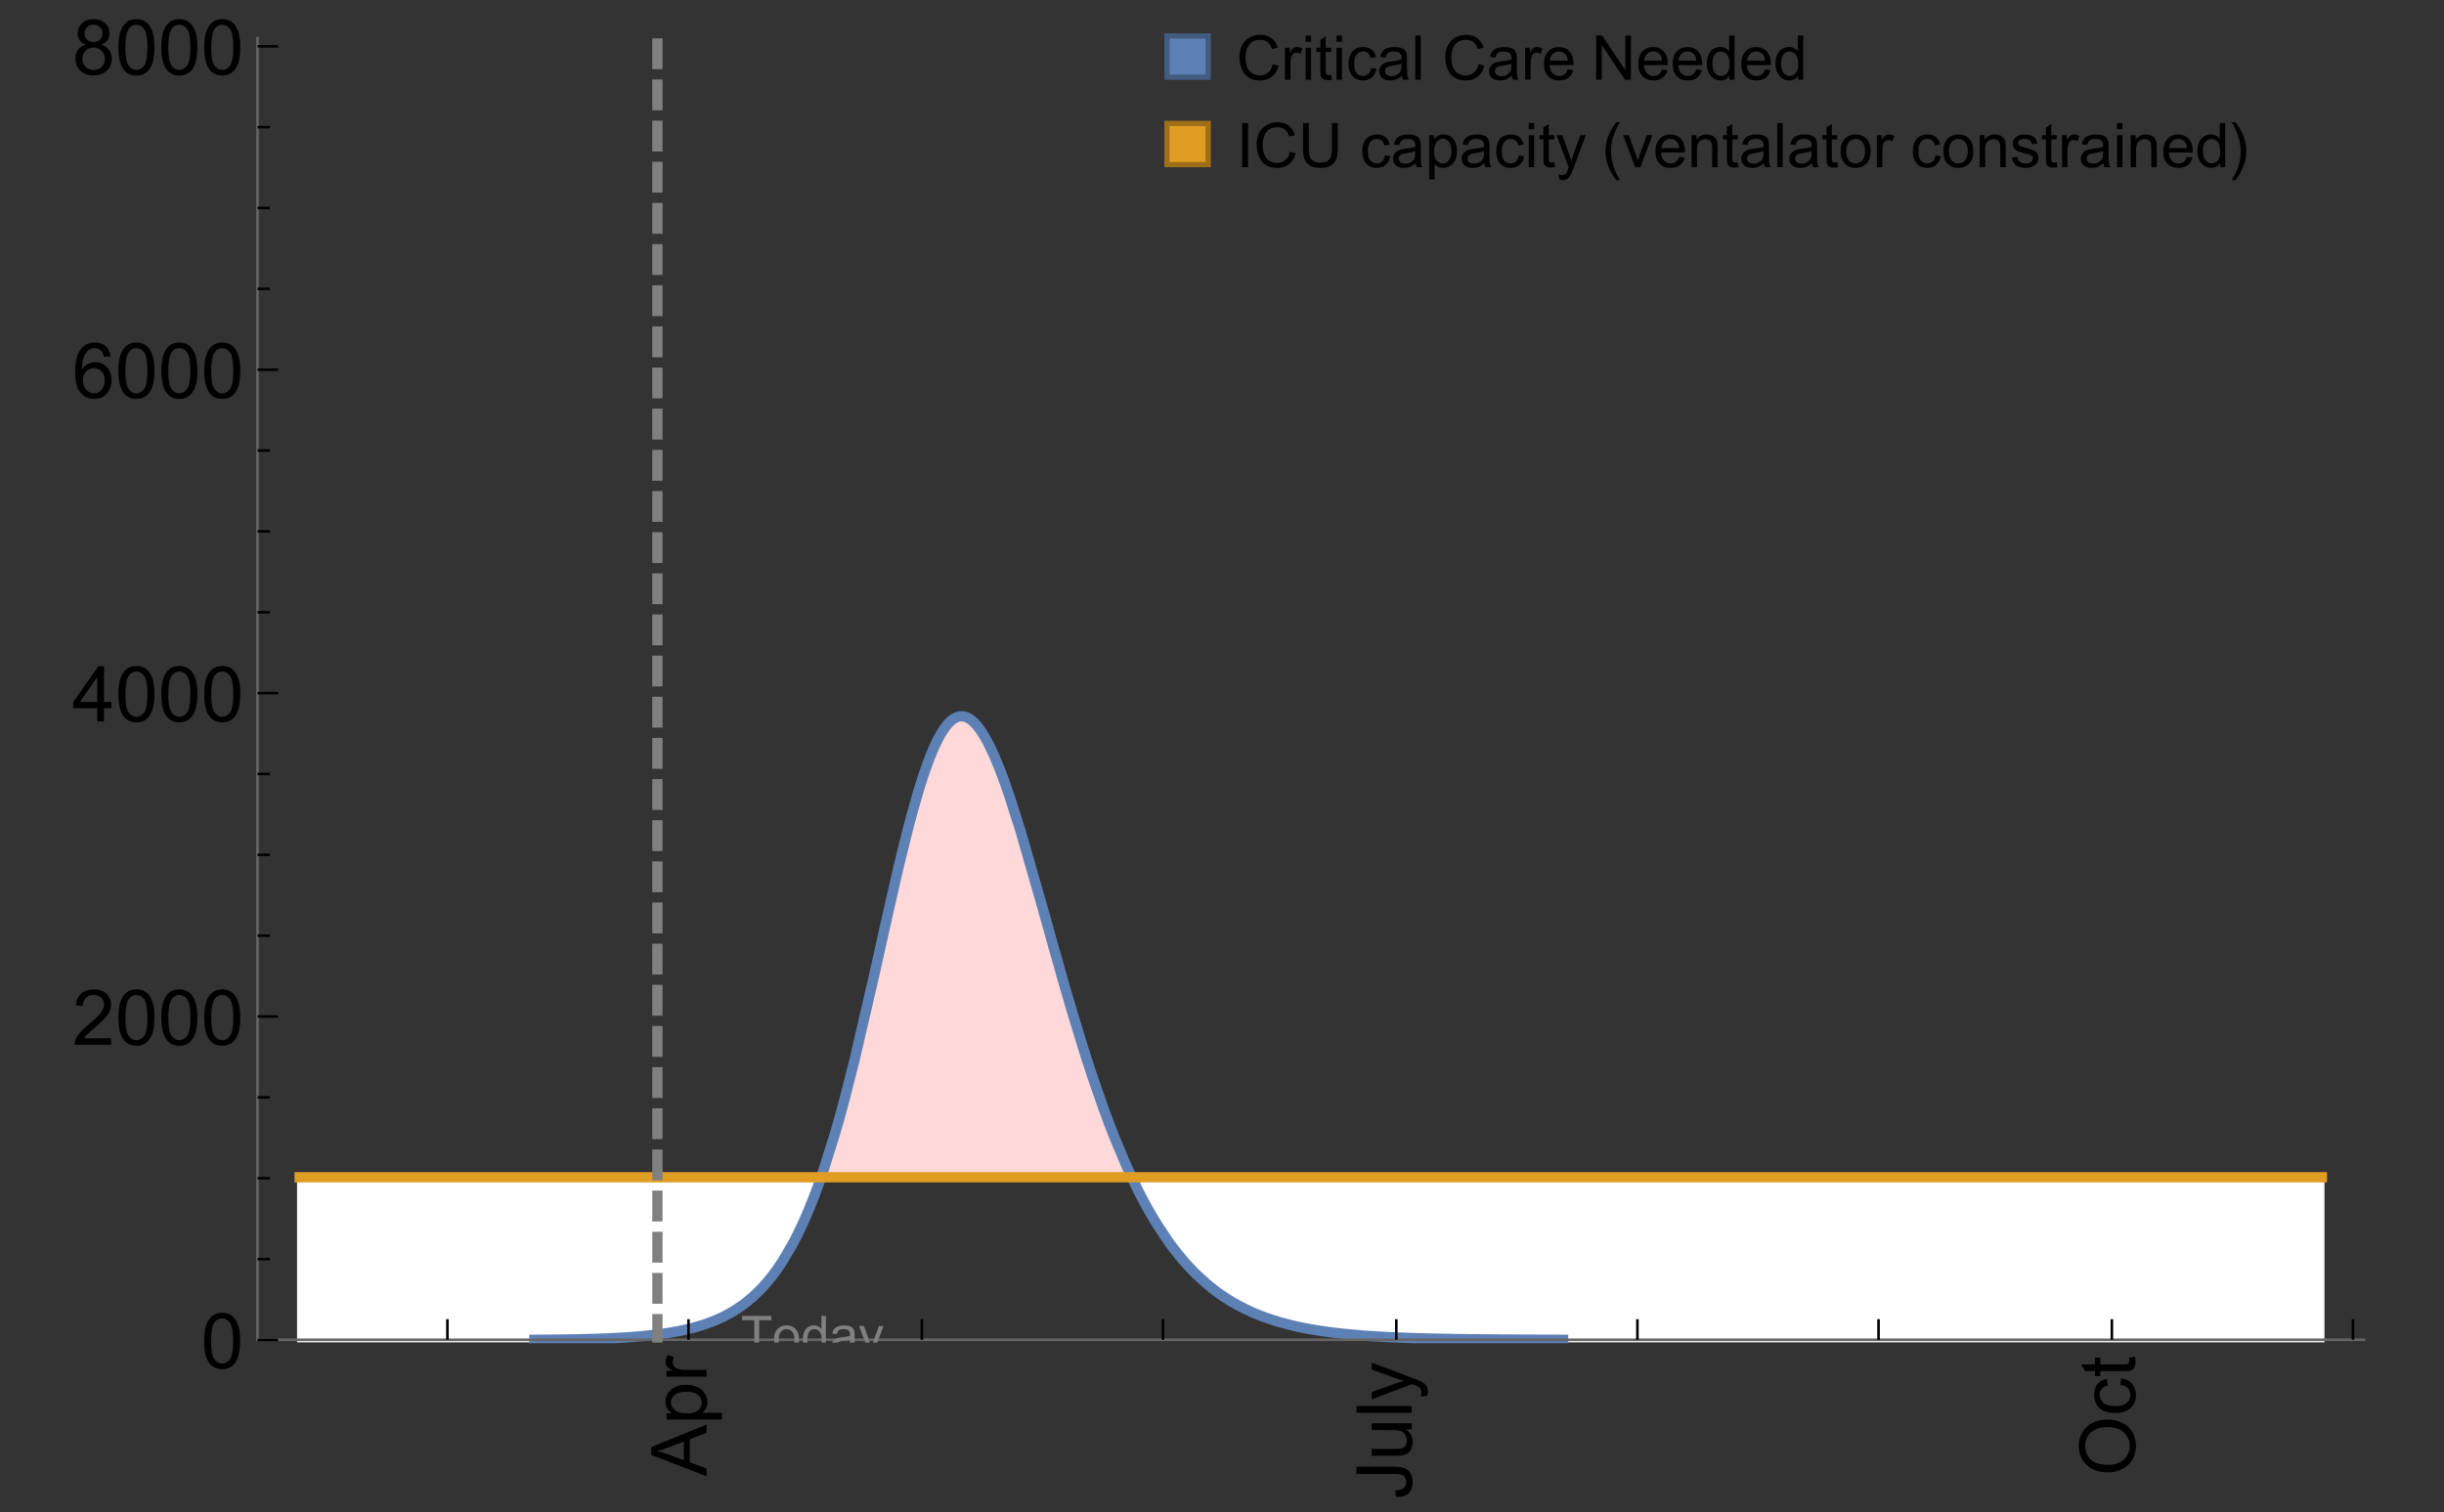 <?xml version="1.0" encoding="UTF-8"?>
<svg xmlns="http://www.w3.org/2000/svg" xmlns:xlink="http://www.w3.org/1999/xlink" width="475pt" height="294pt" viewBox="0 0 475 294" version="1.1">
<rect x="0" y="0" width="475" height="294" fill="#333333" stroke="none"/>
<defs>
<g>
<symbol overflow="visible" id="glyph0-0">
<path style="stroke:none;" d=""/>
</symbol>
<symbol overflow="visible" id="glyph0-1">
<path style="stroke:none;" d="M 0 0.023 L -10.738 -4.102 L -10.738 -5.633 L 0 -10.027 L 0 -8.406 L -3.25 -7.156 L -3.25 -2.664 L 0 -1.488 Z M -4.41 -3.078 L -4.41 -6.715 L -7.383 -5.598 C -8.285 -5.254 -9.027 -5 -9.609 -4.836 C -8.922 -4.699 -8.238 -4.504 -7.559 -4.254 Z M -4.41 -3.078 "/>
</symbol>
<symbol overflow="visible" id="glyph0-2">
<path style="stroke:none;" d="M 2.98 -0.988 L -7.777 -0.988 L -7.777 -2.191 L -6.766 -2.191 C -7.164 -2.473 -7.461 -2.793 -7.656 -3.148 C -7.855 -3.504 -7.953 -3.938 -7.953 -4.445 C -7.953 -5.109 -7.781 -5.695 -7.441 -6.203 C -7.102 -6.711 -6.617 -7.094 -5.996 -7.352 C -5.371 -7.613 -4.691 -7.742 -3.949 -7.742 C -3.152 -7.742 -2.434 -7.598 -1.797 -7.312 C -1.16 -7.027 -0.672 -6.613 -0.332 -6.066 C 0.008 -5.523 0.176 -4.953 0.176 -4.352 C 0.176 -3.91 0.082 -3.516 -0.102 -3.168 C -0.289 -2.82 -0.523 -2.531 -0.805 -2.309 L 2.98 -2.309 Z M -3.844 -2.184 C -2.844 -2.184 -2.105 -2.387 -1.625 -2.789 C -1.148 -3.195 -0.906 -3.688 -0.906 -4.262 C -0.906 -4.848 -1.156 -5.352 -1.652 -5.77 C -2.148 -6.188 -2.914 -6.395 -3.953 -6.395 C -4.945 -6.395 -5.688 -6.191 -6.18 -5.781 C -6.676 -5.375 -6.922 -4.887 -6.922 -4.32 C -6.922 -3.758 -6.66 -3.262 -6.133 -2.832 C -5.609 -2.398 -4.848 -2.184 -3.844 -2.184 Z M -3.844 -2.184 "/>
</symbol>
<symbol overflow="visible" id="glyph0-3">
<path style="stroke:none;" d="M 0 -0.973 L -7.777 -0.973 L -7.777 -2.16 L -6.598 -2.16 C -7.148 -2.465 -7.516 -2.742 -7.691 -3 C -7.867 -3.258 -7.953 -3.539 -7.953 -3.844 C -7.953 -4.289 -7.812 -4.742 -7.531 -5.199 L -6.305 -4.746 C -6.496 -4.422 -6.594 -4.102 -6.594 -3.781 C -6.594 -3.492 -6.504 -3.234 -6.332 -3.004 C -6.16 -2.773 -5.918 -2.609 -5.609 -2.512 C -5.141 -2.367 -4.629 -2.293 -4.07 -2.293 L 0 -2.293 Z M 0 -0.973 "/>
</symbol>
<symbol overflow="visible" id="glyph0-4">
<path style="stroke:none;" d="M -3.047 -0.434 L -3.223 -1.715 C -2.402 -1.75 -1.84 -1.902 -1.539 -2.176 C -1.234 -2.449 -1.082 -2.828 -1.082 -3.312 C -1.082 -3.668 -1.164 -3.977 -1.328 -4.234 C -1.492 -4.492 -1.715 -4.672 -1.996 -4.77 C -2.277 -4.867 -2.723 -4.914 -3.34 -4.914 L -10.738 -4.914 L -10.738 -6.336 L -3.422 -6.336 C -2.523 -6.336 -1.824 -6.227 -1.332 -6.008 C -0.84 -5.793 -0.465 -5.449 -0.203 -4.977 C 0.055 -4.504 0.184 -3.953 0.184 -3.316 C 0.184 -2.375 -0.086 -1.652 -0.629 -1.152 C -1.172 -0.652 -1.977 -0.414 -3.047 -0.434 Z M -3.047 -0.434 "/>
</symbol>
<symbol overflow="visible" id="glyph0-5">
<path style="stroke:none;" d="M 0 -6.086 L -1.141 -6.086 C -0.262 -5.48 0.176 -4.656 0.176 -3.617 C 0.176 -3.16 0.09 -2.73 -0.086 -2.332 C -0.262 -1.934 -0.484 -1.641 -0.75 -1.445 C -1.016 -1.254 -1.344 -1.117 -1.727 -1.039 C -1.988 -0.984 -2.398 -0.961 -2.961 -0.961 L -7.777 -0.961 L -7.777 -2.277 L -3.465 -2.277 C -2.777 -2.277 -2.312 -2.305 -2.074 -2.359 C -1.727 -2.441 -1.453 -2.617 -1.258 -2.887 C -1.059 -3.156 -0.961 -3.484 -0.961 -3.883 C -0.961 -4.277 -1.062 -4.648 -1.262 -4.996 C -1.465 -5.344 -1.742 -5.586 -2.09 -5.73 C -2.441 -5.875 -2.945 -5.945 -3.609 -5.945 L -7.777 -5.949 L -7.777 -7.266 L 0 -7.266 Z M 0 -6.086 "/>
</symbol>
<symbol overflow="visible" id="glyph0-6">
<path style="stroke:none;" d="M 0 -0.961 L -10.738 -0.961 L -10.738 -2.277 L 0 -2.277 Z M 0 -0.961 "/>
</symbol>
<symbol overflow="visible" id="glyph0-7">
<path style="stroke:none;" d="M 2.996 -0.93 L 1.758 -0.785 C 1.836 -1.07 1.875 -1.324 1.875 -1.539 C 1.875 -1.832 1.828 -2.066 1.73 -2.242 C 1.633 -2.418 1.496 -2.562 1.32 -2.672 C 1.188 -2.758 0.859 -2.891 0.336 -3.078 C 0.262 -3.102 0.156 -3.141 0.016 -3.195 L -7.777 -0.242 L -7.777 -1.664 L -3.273 -3.281 C -2.703 -3.492 -2.102 -3.68 -1.473 -3.844 C -2.078 -3.996 -2.668 -4.176 -3.246 -4.387 L -7.777 -6.051 L -7.777 -7.367 L 0.133 -4.41 C 0.988 -4.094 1.574 -3.844 1.898 -3.668 C 2.332 -3.434 2.648 -3.168 2.852 -2.863 C 3.055 -2.562 3.156 -2.199 3.156 -1.781 C 3.156 -1.527 3.102 -1.242 2.996 -0.93 Z M 2.996 -0.93 "/>
</symbol>
<symbol overflow="visible" id="glyph0-8">
<path style="stroke:none;" d="M -5.23 -0.727 C -7.012 -0.727 -8.406 -1.203 -9.414 -2.16 C -10.422 -3.117 -10.93 -4.352 -10.93 -5.867 C -10.93 -6.859 -10.691 -7.75 -10.219 -8.547 C -9.742 -9.344 -9.082 -9.949 -8.234 -10.367 C -7.387 -10.785 -6.43 -10.992 -5.355 -10.992 C -4.266 -10.992 -3.289 -10.773 -2.43 -10.336 C -1.57 -9.895 -0.922 -9.273 -0.48 -8.469 C -0.039 -7.66 0.184 -6.793 0.184 -5.859 C 0.184 -4.848 -0.062 -3.945 -0.551 -3.148 C -1.039 -2.352 -1.703 -1.75 -2.547 -1.34 C -3.395 -0.93 -4.289 -0.727 -5.23 -0.727 Z M -5.207 -2.191 C -3.914 -2.191 -2.895 -2.539 -2.148 -3.234 C -1.406 -3.93 -1.031 -4.801 -1.031 -5.852 C -1.031 -6.922 -1.41 -7.801 -2.16 -8.492 C -2.914 -9.184 -3.98 -9.527 -5.359 -9.527 C -6.234 -9.527 -7 -9.383 -7.648 -9.086 C -8.301 -8.789 -8.809 -8.359 -9.168 -7.789 C -9.527 -7.219 -9.703 -6.582 -9.703 -5.875 C -9.703 -4.867 -9.359 -4.004 -8.668 -3.277 C -7.977 -2.551 -6.824 -2.191 -5.207 -2.191 Z M -5.207 -2.191 "/>
</symbol>
<symbol overflow="visible" id="glyph0-9">
<path style="stroke:none;" d="M -2.848 -6.062 L -2.68 -7.359 C -1.785 -7.219 -1.086 -6.855 -0.582 -6.273 C -0.078 -5.691 0.176 -4.973 0.176 -4.125 C 0.176 -3.059 -0.172 -2.203 -0.867 -1.555 C -1.562 -0.91 -2.562 -0.586 -3.859 -0.586 C -4.699 -0.586 -5.434 -0.727 -6.062 -1.004 C -6.695 -1.281 -7.168 -1.707 -7.48 -2.273 C -7.797 -2.844 -7.953 -3.461 -7.953 -4.133 C -7.953 -4.977 -7.742 -5.668 -7.312 -6.203 C -6.887 -6.742 -6.281 -7.086 -5.492 -7.234 L -5.297 -5.953 C -5.82 -5.832 -6.211 -5.617 -6.477 -5.305 C -6.738 -4.996 -6.871 -4.621 -6.871 -4.184 C -6.871 -3.52 -6.633 -2.98 -6.156 -2.562 C -5.68 -2.148 -4.926 -1.941 -3.898 -1.941 C -2.852 -1.941 -2.094 -2.141 -1.617 -2.543 C -1.145 -2.941 -0.906 -3.465 -0.906 -4.109 C -0.906 -4.625 -1.066 -5.059 -1.383 -5.406 C -1.699 -5.754 -2.191 -5.973 -2.848 -6.062 Z M -2.848 -6.062 "/>
</symbol>
<symbol overflow="visible" id="glyph0-10">
<path style="stroke:none;" d="M -1.18 -3.867 L -0.016 -4.059 C 0.062 -3.688 0.102 -3.355 0.102 -3.062 C 0.102 -2.582 0.027 -2.211 -0.125 -1.949 C -0.277 -1.684 -0.477 -1.5 -0.723 -1.391 C -0.969 -1.285 -1.488 -1.23 -2.277 -1.23 L -6.754 -1.23 L -6.754 -0.266 L -7.777 -0.266 L -7.777 -1.23 L -9.703 -1.23 L -10.496 -2.543 L -7.777 -2.543 L -7.777 -3.867 L -6.754 -3.867 L -6.754 -2.543 L -2.203 -2.543 C -1.828 -2.543 -1.586 -2.566 -1.48 -2.609 C -1.371 -2.656 -1.285 -2.734 -1.223 -2.84 C -1.16 -2.945 -1.129 -3.094 -1.129 -3.289 C -1.129 -3.434 -1.145 -3.629 -1.18 -3.867 Z M -1.18 -3.867 "/>
</symbol>
<symbol overflow="visible" id="glyph1-0">
<path style="stroke:none;" d=""/>
</symbol>
<symbol overflow="visible" id="glyph1-1">
<path style="stroke:none;" d="M 0.621 -5.297 C 0.621 -6.566 0.754 -7.586 1.016 -8.359 C 1.277 -9.133 1.664 -9.73 2.18 -10.152 C 2.695 -10.57 3.344 -10.781 4.125 -10.781 C 4.699 -10.781 5.203 -10.664 5.641 -10.434 C 6.074 -10.203 6.434 -9.867 6.715 -9.43 C 7 -8.992 7.223 -8.461 7.383 -7.832 C 7.543 -7.207 7.625 -6.359 7.625 -5.297 C 7.625 -4.035 7.496 -3.02 7.234 -2.246 C 6.977 -1.473 6.59 -0.871 6.074 -0.449 C 5.559 -0.027 4.91 0.184 4.125 0.184 C 3.09 0.184 2.273 -0.188 1.684 -0.93 C 0.977 -1.824 0.621 -3.277 0.621 -5.297 Z M 1.977 -5.297 C 1.977 -3.531 2.184 -2.359 2.598 -1.777 C 3.008 -1.191 3.52 -0.902 4.125 -0.902 C 4.73 -0.902 5.238 -1.195 5.652 -1.781 C 6.062 -2.367 6.27 -3.539 6.27 -5.297 C 6.27 -7.062 6.062 -8.238 5.652 -8.82 C 5.238 -9.398 4.723 -9.691 4.109 -9.691 C 3.504 -9.691 3.02 -9.434 2.66 -8.922 C 2.203 -8.266 1.977 -7.059 1.977 -5.297 Z M 1.977 -5.297 "/>
</symbol>
<symbol overflow="visible" id="glyph1-2">
<path style="stroke:none;" d="M 7.551 -1.266 L 7.551 0 L 0.453 0 C 0.445 -0.316 0.496 -0.621 0.609 -0.914 C 0.789 -1.398 1.078 -1.875 1.477 -2.344 C 1.875 -2.812 2.449 -3.355 3.199 -3.969 C 4.367 -4.926 5.156 -5.684 5.566 -6.242 C 5.977 -6.801 6.18 -7.332 6.18 -7.828 C 6.18 -8.352 5.996 -8.793 5.621 -9.152 C 5.246 -9.512 4.762 -9.691 4.16 -9.691 C 3.523 -9.691 3.016 -9.5 2.637 -9.117 C 2.258 -8.738 2.062 -8.211 2.059 -7.535 L 0.703 -7.676 C 0.797 -8.688 1.145 -9.457 1.75 -9.988 C 2.355 -10.516 3.168 -10.781 4.188 -10.781 C 5.219 -10.781 6.035 -10.496 6.637 -9.926 C 7.238 -9.352 7.535 -8.645 7.535 -7.801 C 7.535 -7.371 7.449 -6.949 7.273 -6.531 C 7.098 -6.117 6.805 -5.68 6.398 -5.223 C 5.992 -4.762 5.312 -4.133 4.367 -3.332 C 3.574 -2.668 3.066 -2.219 2.844 -1.98 C 2.617 -1.742 2.43 -1.508 2.285 -1.266 Z M 7.551 -1.266 "/>
</symbol>
<symbol overflow="visible" id="glyph1-3">
<path style="stroke:none;" d="M 4.848 0 L 4.848 -2.57 L 0.191 -2.57 L 0.191 -3.781 L 5.09 -10.738 L 6.168 -10.738 L 6.168 -3.781 L 7.617 -3.781 L 7.617 -2.57 L 6.168 -2.57 L 6.168 0 Z M 4.848 -3.781 L 4.848 -8.621 L 1.488 -3.781 Z M 4.848 -3.781 "/>
</symbol>
<symbol overflow="visible" id="glyph1-4">
<path style="stroke:none;" d="M 7.465 -8.109 L 6.152 -8.004 C 6.035 -8.523 5.867 -8.898 5.656 -9.133 C 5.297 -9.508 4.859 -9.695 4.336 -9.695 C 3.914 -9.695 3.547 -9.578 3.23 -9.344 C 2.816 -9.043 2.488 -8.602 2.25 -8.02 C 2.008 -7.438 1.883 -6.609 1.875 -5.539 C 2.191 -6.02 2.582 -6.379 3.039 -6.613 C 3.5 -6.848 3.98 -6.965 4.484 -6.965 C 5.363 -6.965 6.109 -6.641 6.727 -5.996 C 7.344 -5.348 7.652 -4.512 7.652 -3.484 C 7.652 -2.812 7.508 -2.188 7.219 -1.609 C 6.93 -1.031 6.527 -0.586 6.02 -0.277 C 5.512 0.031 4.938 0.184 4.293 0.184 C 3.195 0.184 2.297 -0.223 1.605 -1.027 C 0.91 -1.836 0.562 -3.168 0.562 -5.023 C 0.562 -7.098 0.945 -8.609 1.715 -9.551 C 2.383 -10.371 3.285 -10.781 4.418 -10.781 C 5.262 -10.781 5.953 -10.543 6.492 -10.07 C 7.031 -9.598 7.355 -8.941 7.465 -8.109 Z M 2.078 -3.48 C 2.078 -3.023 2.176 -2.59 2.371 -2.176 C 2.562 -1.762 2.832 -1.445 3.18 -1.227 C 3.527 -1.008 3.891 -0.902 4.27 -0.902 C 4.828 -0.902 5.305 -1.125 5.707 -1.574 C 6.105 -2.023 6.305 -2.633 6.305 -3.406 C 6.305 -4.148 6.109 -4.734 5.711 -5.16 C 5.316 -5.586 4.82 -5.801 4.219 -5.801 C 3.625 -5.801 3.117 -5.586 2.703 -5.16 C 2.289 -4.734 2.078 -4.172 2.078 -3.48 Z M 2.078 -3.48 "/>
</symbol>
<symbol overflow="visible" id="glyph1-5">
<path style="stroke:none;" d="M 2.652 -5.824 C 2.105 -6.023 1.699 -6.309 1.438 -6.68 C 1.172 -7.051 1.039 -7.496 1.039 -8.012 C 1.039 -8.793 1.32 -9.449 1.883 -9.984 C 2.445 -10.516 3.191 -10.781 4.125 -10.781 C 5.062 -10.781 5.816 -10.508 6.387 -9.965 C 6.957 -9.422 7.242 -8.758 7.242 -7.977 C 7.242 -7.477 7.113 -7.043 6.852 -6.676 C 6.59 -6.309 6.195 -6.023 5.66 -5.824 C 6.32 -5.609 6.824 -5.262 7.168 -4.781 C 7.512 -4.305 7.684 -3.734 7.684 -3.07 C 7.684 -2.152 7.359 -1.379 6.711 -0.754 C 6.059 -0.129 5.203 0.184 4.145 0.184 C 3.086 0.184 2.23 -0.129 1.582 -0.758 C 0.934 -1.387 0.609 -2.168 0.609 -3.105 C 0.609 -3.805 0.785 -4.387 1.141 -4.859 C 1.492 -5.332 1.996 -5.652 2.652 -5.824 Z M 2.387 -8.055 C 2.387 -7.547 2.551 -7.133 2.879 -6.812 C 3.207 -6.488 3.629 -6.328 4.152 -6.328 C 4.66 -6.328 5.078 -6.488 5.402 -6.809 C 5.727 -7.129 5.891 -7.52 5.891 -7.984 C 5.891 -8.469 5.723 -8.875 5.387 -9.203 C 5.051 -9.531 4.637 -9.695 4.137 -9.695 C 3.633 -9.695 3.219 -9.535 2.887 -9.215 C 2.555 -8.891 2.387 -8.508 2.387 -8.055 Z M 1.961 -3.098 C 1.961 -2.723 2.051 -2.359 2.23 -2.008 C 2.41 -1.656 2.672 -1.383 3.023 -1.191 C 3.375 -0.996 3.754 -0.902 4.16 -0.902 C 4.789 -0.902 5.309 -1.102 5.719 -1.508 C 6.129 -1.914 6.336 -2.43 6.336 -3.055 C 6.336 -3.688 6.125 -4.215 5.703 -4.629 C 5.281 -5.043 4.75 -5.25 4.117 -5.25 C 3.496 -5.25 2.98 -5.047 2.574 -4.637 C 2.168 -4.227 1.961 -3.715 1.961 -3.098 Z M 1.961 -3.098 "/>
</symbol>
<symbol overflow="visible" id="glyph2-0">
<path style="stroke:none;" d=""/>
</symbol>
<symbol overflow="visible" id="glyph2-1">
<path style="stroke:none;" d="M 2.594 0 L 2.594 -6.312 L 0.234 -6.312 L 0.234 -7.156 L 5.906 -7.156 L 5.906 -6.312 L 3.539 -6.312 L 3.539 0 Z M 2.594 0 "/>
</symbol>
<symbol overflow="visible" id="glyph2-2">
<path style="stroke:none;" d="M 0.332 -2.594 C 0.332 -3.555 0.598 -4.266 1.133 -4.727 C 1.578 -5.109 2.121 -5.305 2.766 -5.305 C 3.477 -5.305 4.059 -5.07 4.512 -4.602 C 4.965 -4.133 5.191 -3.488 5.191 -2.664 C 5.191 -2 5.09 -1.473 4.891 -1.09 C 4.691 -0.707 4.398 -0.41 4.016 -0.199 C 3.633 0.012 3.215 0.117 2.766 0.117 C 2.039 0.117 1.449 -0.117 1.004 -0.582 C 0.555 -1.047 0.332 -1.719 0.332 -2.594 Z M 1.234 -2.594 C 1.234 -1.93 1.379 -1.43 1.672 -1.102 C 1.961 -0.77 2.324 -0.605 2.766 -0.605 C 3.199 -0.605 3.562 -0.773 3.852 -1.102 C 4.141 -1.434 4.289 -1.941 4.289 -2.621 C 4.289 -3.262 4.141 -3.75 3.852 -4.078 C 3.559 -4.41 3.195 -4.574 2.766 -4.574 C 2.324 -4.574 1.961 -4.41 1.672 -4.082 C 1.383 -3.754 1.234 -3.258 1.234 -2.594 Z M 1.234 -2.594 "/>
</symbol>
<symbol overflow="visible" id="glyph2-3">
<path style="stroke:none;" d="M 4.023 0 L 4.023 -0.656 C 3.695 -0.141 3.211 0.117 2.574 0.117 C 2.16 0.117 1.781 0.004 1.434 -0.227 C 1.086 -0.453 0.816 -0.77 0.629 -1.18 C 0.438 -1.586 0.344 -2.059 0.344 -2.586 C 0.344 -3.105 0.43 -3.574 0.602 -3.996 C 0.773 -4.418 1.031 -4.742 1.375 -4.965 C 1.723 -5.191 2.109 -5.305 2.535 -5.305 C 2.848 -5.305 3.125 -5.238 3.367 -5.105 C 3.613 -4.973 3.812 -4.801 3.965 -4.59 L 3.965 -7.156 L 4.84 -7.156 L 4.84 0 Z M 1.246 -2.586 C 1.246 -1.922 1.387 -1.426 1.664 -1.098 C 1.945 -0.77 2.273 -0.605 2.656 -0.605 C 3.039 -0.605 3.367 -0.762 3.637 -1.078 C 3.906 -1.391 4.039 -1.871 4.039 -2.516 C 4.039 -3.227 3.902 -3.746 3.629 -4.078 C 3.355 -4.41 3.016 -4.574 2.617 -4.574 C 2.227 -4.574 1.898 -4.414 1.637 -4.098 C 1.375 -3.777 1.246 -3.273 1.246 -2.586 Z M 1.246 -2.586 "/>
</symbol>
<symbol overflow="visible" id="glyph2-4">
<path style="stroke:none;" d="M 4.043 -0.641 C 3.719 -0.363 3.402 -0.168 3.102 -0.055 C 2.801 0.059 2.48 0.117 2.133 0.117 C 1.562 0.117 1.125 -0.023 0.82 -0.301 C 0.516 -0.578 0.359 -0.934 0.359 -1.367 C 0.359 -1.621 0.418 -1.852 0.535 -2.062 C 0.648 -2.273 0.801 -2.441 0.988 -2.57 C 1.176 -2.695 1.387 -2.793 1.621 -2.855 C 1.793 -2.902 2.055 -2.945 2.402 -2.988 C 3.113 -3.074 3.633 -3.172 3.969 -3.289 C 3.973 -3.41 3.977 -3.488 3.977 -3.52 C 3.977 -3.879 3.891 -4.133 3.727 -4.277 C 3.5 -4.477 3.168 -4.574 2.727 -4.574 C 2.312 -4.574 2.008 -4.504 1.809 -4.359 C 1.613 -4.215 1.465 -3.957 1.371 -3.59 L 0.512 -3.707 C 0.59 -4.074 0.719 -4.371 0.898 -4.598 C 1.078 -4.824 1.336 -4.996 1.676 -5.121 C 2.016 -5.242 2.406 -5.305 2.852 -5.305 C 3.293 -5.305 3.652 -5.25 3.93 -5.148 C 4.207 -5.043 4.41 -4.91 4.539 -4.754 C 4.672 -4.594 4.762 -4.395 4.812 -4.156 C 4.844 -4.008 4.859 -3.734 4.859 -3.344 L 4.859 -2.172 C 4.859 -1.355 4.879 -0.84 4.914 -0.621 C 4.953 -0.406 5.027 -0.199 5.137 0 L 4.219 0 C 4.129 -0.184 4.07 -0.395 4.043 -0.641 Z M 3.969 -2.602 C 3.648 -2.473 3.172 -2.363 2.535 -2.27 C 2.172 -2.219 1.918 -2.16 1.766 -2.094 C 1.617 -2.031 1.504 -1.934 1.422 -1.809 C 1.34 -1.684 1.297 -1.543 1.297 -1.391 C 1.297 -1.156 1.387 -0.961 1.566 -0.805 C 1.742 -0.648 2 -0.57 2.344 -0.57 C 2.684 -0.57 2.984 -0.645 3.246 -0.793 C 3.512 -0.941 3.703 -1.145 3.828 -1.402 C 3.922 -1.602 3.969 -1.895 3.969 -2.281 Z M 3.969 -2.602 "/>
</symbol>
<symbol overflow="visible" id="glyph2-5">
<path style="stroke:none;" d="M 0.621 1.996 L 0.523 1.172 C 0.715 1.223 0.883 1.25 1.023 1.25 C 1.219 1.25 1.375 1.219 1.492 1.152 C 1.609 1.086 1.707 0.996 1.781 0.879 C 1.836 0.789 1.926 0.574 2.051 0.227 C 2.066 0.176 2.094 0.105 2.129 0.008 L 0.16 -5.188 L 1.109 -5.188 L 2.188 -2.184 C 2.328 -1.801 2.453 -1.402 2.562 -0.98 C 2.664 -1.383 2.785 -1.777 2.926 -2.164 L 4.031 -5.188 L 4.914 -5.188 L 2.938 0.086 C 2.727 0.656 2.562 1.051 2.445 1.266 C 2.289 1.555 2.109 1.766 1.91 1.902 C 1.707 2.039 1.465 2.105 1.188 2.105 C 1.016 2.105 0.828 2.07 0.621 1.996 Z M 0.621 1.996 "/>
</symbol>
<symbol overflow="visible" id="glyph3-0">
<path style="stroke:none;" d=""/>
</symbol>
<symbol overflow="visible" id="glyph3-1">
<path style="stroke:none;" d="M 7.055 -3.012 L 8.191 -2.727 C 7.953 -1.793 7.523 -1.078 6.906 -0.59 C 6.285 -0.098 5.531 0.148 4.633 0.148 C 3.707 0.148 2.957 -0.043 2.375 -0.418 C 1.797 -0.797 1.355 -1.344 1.051 -2.055 C 0.75 -2.77 0.598 -3.539 0.598 -4.359 C 0.598 -5.254 0.77 -6.035 1.109 -6.699 C 1.453 -7.367 1.938 -7.871 2.57 -8.219 C 3.199 -8.562 3.895 -8.734 4.652 -8.734 C 5.512 -8.734 6.234 -8.516 6.82 -8.078 C 7.406 -7.641 7.812 -7.027 8.047 -6.234 L 6.926 -5.969 C 6.727 -6.594 6.438 -7.051 6.059 -7.336 C 5.68 -7.621 5.203 -7.766 4.629 -7.766 C 3.969 -7.766 3.418 -7.605 2.973 -7.289 C 2.531 -6.973 2.219 -6.547 2.039 -6.016 C 1.859 -5.48 1.77 -4.93 1.77 -4.367 C 1.77 -3.637 1.875 -2.996 2.09 -2.453 C 2.301 -1.906 2.633 -1.5 3.082 -1.23 C 3.531 -0.961 4.016 -0.828 4.539 -0.828 C 5.176 -0.828 5.719 -1.008 6.156 -1.375 C 6.598 -1.742 6.898 -2.289 7.055 -3.012 Z M 7.055 -3.012 "/>
</symbol>
<symbol overflow="visible" id="glyph3-2">
<path style="stroke:none;" d="M 0.781 0 L 0.781 -6.223 L 1.727 -6.223 L 1.727 -5.281 C 1.969 -5.723 2.195 -6.012 2.398 -6.152 C 2.605 -6.293 2.828 -6.363 3.078 -6.363 C 3.434 -6.363 3.793 -6.25 4.16 -6.023 L 3.797 -5.047 C 3.539 -5.199 3.281 -5.273 3.023 -5.273 C 2.793 -5.273 2.586 -5.203 2.402 -5.066 C 2.219 -4.926 2.086 -4.734 2.008 -4.488 C 1.891 -4.113 1.836 -3.703 1.836 -3.258 L 1.836 0 Z M 0.781 0 "/>
</symbol>
<symbol overflow="visible" id="glyph3-3">
<path style="stroke:none;" d="M 0.797 -7.375 L 0.797 -8.59 L 1.852 -8.59 L 1.852 -7.375 Z M 0.797 0 L 0.797 -6.223 L 1.852 -6.223 L 1.852 0 Z M 0.797 0 "/>
</symbol>
<symbol overflow="visible" id="glyph3-4">
<path style="stroke:none;" d="M 3.094 -0.945 L 3.246 -0.012 C 2.949 0.051 2.684 0.082 2.449 0.082 C 2.066 0.082 1.77 0.023 1.559 -0.102 C 1.348 -0.223 1.199 -0.379 1.113 -0.578 C 1.027 -0.773 0.984 -1.188 0.984 -1.82 L 0.984 -5.402 L 0.211 -5.402 L 0.211 -6.223 L 0.984 -6.223 L 0.984 -7.766 L 2.031 -8.398 L 2.031 -6.223 L 3.094 -6.223 L 3.094 -5.402 L 2.031 -5.402 L 2.031 -1.766 C 2.031 -1.465 2.051 -1.27 2.09 -1.184 C 2.125 -1.098 2.188 -1.031 2.27 -0.977 C 2.355 -0.926 2.477 -0.902 2.633 -0.902 C 2.75 -0.902 2.902 -0.914 3.094 -0.945 Z M 3.094 -0.945 "/>
</symbol>
<symbol overflow="visible" id="glyph3-5">
<path style="stroke:none;" d="M 4.852 -2.281 L 5.891 -2.145 C 5.777 -1.43 5.484 -0.871 5.02 -0.465 C 4.551 -0.062 3.977 0.141 3.297 0.141 C 2.445 0.141 1.762 -0.137 1.246 -0.695 C 0.727 -1.25 0.469 -2.047 0.469 -3.086 C 0.469 -3.758 0.578 -4.348 0.805 -4.852 C 1.027 -5.355 1.363 -5.734 1.82 -5.984 C 2.273 -6.238 2.77 -6.363 3.305 -6.363 C 3.98 -6.363 4.531 -6.191 4.961 -5.852 C 5.391 -5.508 5.668 -5.023 5.789 -4.395 L 4.766 -4.234 C 4.668 -4.652 4.492 -4.969 4.246 -5.18 C 3.996 -5.391 3.695 -5.496 3.344 -5.496 C 2.812 -5.496 2.383 -5.305 2.051 -4.926 C 1.719 -4.543 1.555 -3.941 1.555 -3.117 C 1.555 -2.281 1.711 -1.672 2.031 -1.297 C 2.352 -0.918 2.773 -0.727 3.289 -0.727 C 3.703 -0.727 4.047 -0.852 4.324 -1.109 C 4.602 -1.363 4.777 -1.75 4.852 -2.281 Z M 4.852 -2.281 "/>
</symbol>
<symbol overflow="visible" id="glyph3-6">
<path style="stroke:none;" d="M 4.852 -0.766 C 4.461 -0.434 4.086 -0.203 3.723 -0.062 C 3.363 0.074 2.977 0.141 2.562 0.141 C 1.879 0.141 1.352 -0.027 0.984 -0.359 C 0.617 -0.695 0.434 -1.121 0.434 -1.641 C 0.434 -1.945 0.504 -2.223 0.641 -2.477 C 0.781 -2.727 0.961 -2.93 1.188 -3.082 C 1.41 -3.234 1.664 -3.352 1.945 -3.43 C 2.152 -3.484 2.465 -3.535 2.883 -3.586 C 3.734 -3.688 4.359 -3.809 4.766 -3.949 C 4.77 -4.094 4.77 -4.188 4.77 -4.227 C 4.77 -4.656 4.672 -4.957 4.469 -5.133 C 4.199 -5.371 3.801 -5.492 3.27 -5.492 C 2.773 -5.492 2.406 -5.402 2.172 -5.23 C 1.934 -5.055 1.758 -4.75 1.648 -4.305 L 0.617 -4.445 C 0.711 -4.887 0.863 -5.246 1.078 -5.516 C 1.293 -5.789 1.602 -5.996 2.008 -6.145 C 2.414 -6.289 2.887 -6.363 3.422 -6.363 C 3.953 -6.363 4.383 -6.301 4.719 -6.176 C 5.051 -6.051 5.293 -5.895 5.449 -5.703 C 5.605 -5.516 5.715 -5.273 5.777 -4.984 C 5.812 -4.805 5.828 -4.484 5.828 -4.016 L 5.828 -2.609 C 5.828 -1.629 5.852 -1.008 5.898 -0.746 C 5.941 -0.488 6.031 -0.238 6.164 0 L 5.062 0 C 4.953 -0.219 4.883 -0.477 4.852 -0.766 Z M 4.766 -3.125 C 4.383 -2.969 3.805 -2.836 3.039 -2.727 C 2.605 -2.664 2.301 -2.594 2.121 -2.516 C 1.941 -2.438 1.805 -2.32 1.703 -2.172 C 1.605 -2.02 1.559 -1.852 1.559 -1.672 C 1.559 -1.391 1.664 -1.156 1.879 -0.969 C 2.09 -0.781 2.402 -0.688 2.812 -0.688 C 3.219 -0.688 3.578 -0.773 3.898 -0.953 C 4.215 -1.129 4.445 -1.375 4.594 -1.68 C 4.707 -1.918 4.766 -2.273 4.766 -2.734 Z M 4.766 -3.125 "/>
</symbol>
<symbol overflow="visible" id="glyph3-7">
<path style="stroke:none;" d="M 0.766 0 L 0.766 -8.59 L 1.82 -8.59 L 1.82 0 Z M 0.766 0 "/>
</symbol>
<symbol overflow="visible" id="glyph3-8">
<path style="stroke:none;" d="M 5.051 -2.004 L 6.141 -1.867 C 5.969 -1.23 5.648 -0.738 5.188 -0.387 C 4.723 -0.035 4.125 0.141 3.406 0.141 C 2.496 0.141 1.773 -0.141 1.238 -0.699 C 0.707 -1.262 0.438 -2.047 0.438 -3.059 C 0.438 -4.105 0.711 -4.918 1.25 -5.496 C 1.789 -6.074 2.484 -6.363 3.344 -6.363 C 4.176 -6.363 4.859 -6.078 5.383 -5.516 C 5.91 -4.949 6.176 -4.148 6.176 -3.125 C 6.176 -3.062 6.172 -2.969 6.172 -2.844 L 1.531 -2.844 C 1.57 -2.16 1.762 -1.633 2.109 -1.273 C 2.457 -0.91 2.891 -0.727 3.41 -0.727 C 3.797 -0.727 4.125 -0.828 4.398 -1.031 C 4.672 -1.234 4.891 -1.559 5.051 -2.004 Z M 1.586 -3.711 L 5.062 -3.711 C 5.016 -4.234 4.883 -4.625 4.664 -4.887 C 4.328 -5.293 3.891 -5.496 3.359 -5.496 C 2.875 -5.496 2.465 -5.336 2.137 -5.008 C 1.805 -4.684 1.625 -4.25 1.586 -3.711 Z M 1.586 -3.711 "/>
</symbol>
<symbol overflow="visible" id="glyph3-9">
<path style="stroke:none;" d="M 0.914 0 L 0.914 -8.59 L 2.078 -8.59 L 6.594 -1.844 L 6.594 -8.59 L 7.68 -8.59 L 7.68 0 L 6.516 0 L 2.004 -6.75 L 2.004 0 Z M 0.914 0 "/>
</symbol>
<symbol overflow="visible" id="glyph3-10">
<path style="stroke:none;" d="M 4.828 0 L 4.828 -0.785 C 4.434 -0.168 3.852 0.141 3.086 0.141 C 2.59 0.141 2.137 0.004 1.719 -0.27 C 1.305 -0.543 0.98 -0.926 0.754 -1.414 C 0.523 -1.906 0.41 -2.469 0.41 -3.105 C 0.41 -3.727 0.516 -4.289 0.719 -4.797 C 0.926 -5.301 1.238 -5.688 1.652 -5.961 C 2.066 -6.23 2.531 -6.363 3.039 -6.363 C 3.414 -6.363 3.75 -6.285 4.043 -6.125 C 4.336 -5.969 4.574 -5.762 4.758 -5.508 L 4.758 -8.59 L 5.805 -8.59 L 5.805 0 Z M 1.492 -3.105 C 1.492 -2.309 1.664 -1.711 2 -1.32 C 2.336 -0.926 2.73 -0.727 3.188 -0.727 C 3.648 -0.727 4.039 -0.914 4.363 -1.293 C 4.684 -1.668 4.844 -2.242 4.844 -3.016 C 4.844 -3.867 4.68 -4.492 4.352 -4.891 C 4.023 -5.289 3.621 -5.492 3.141 -5.492 C 2.672 -5.492 2.281 -5.297 1.965 -4.914 C 1.652 -4.531 1.492 -3.93 1.492 -3.105 Z M 1.492 -3.105 "/>
</symbol>
<symbol overflow="visible" id="glyph3-11">
<path style="stroke:none;" d="M 1.117 0 L 1.117 -8.59 L 2.258 -8.59 L 2.258 0 Z M 1.117 0 "/>
</symbol>
<symbol overflow="visible" id="glyph3-12">
<path style="stroke:none;" d="M 6.562 -8.59 L 7.699 -8.59 L 7.699 -3.625 C 7.699 -2.762 7.602 -2.078 7.406 -1.57 C 7.211 -1.062 6.859 -0.648 6.348 -0.332 C 5.84 -0.012 5.172 0.148 4.344 0.148 C 3.539 0.148 2.879 0.008 2.367 -0.27 C 1.855 -0.547 1.492 -0.949 1.273 -1.473 C 1.055 -2 0.945 -2.719 0.945 -3.625 L 0.945 -8.59 L 2.078 -8.59 L 2.078 -3.633 C 2.078 -2.887 2.148 -2.336 2.289 -1.984 C 2.426 -1.629 2.664 -1.359 3.004 -1.164 C 3.34 -0.973 3.754 -0.879 4.242 -0.879 C 5.078 -0.879 5.672 -1.07 6.031 -1.445 C 6.387 -1.824 6.562 -2.555 6.562 -3.633 Z M 6.562 -8.59 "/>
</symbol>
<symbol overflow="visible" id="glyph3-13">
<path style="stroke:none;" d="M 0.789 2.383 L 0.789 -6.223 L 1.75 -6.223 L 1.75 -5.414 C 1.977 -5.73 2.234 -5.969 2.52 -6.125 C 2.805 -6.285 3.148 -6.363 3.555 -6.363 C 4.086 -6.363 4.555 -6.227 4.961 -5.953 C 5.367 -5.68 5.676 -5.293 5.883 -4.797 C 6.09 -4.297 6.195 -3.75 6.195 -3.156 C 6.195 -2.52 6.078 -1.949 5.852 -1.438 C 5.621 -0.93 5.289 -0.539 4.855 -0.266 C 4.418 0.004 3.961 0.141 3.48 0.141 C 3.129 0.141 2.812 0.066 2.535 -0.082 C 2.254 -0.23 2.023 -0.418 1.844 -0.645 L 1.844 2.383 Z M 1.746 -3.078 C 1.746 -2.277 1.906 -1.684 2.234 -1.301 C 2.559 -0.918 2.949 -0.727 3.41 -0.727 C 3.879 -0.727 4.281 -0.926 4.613 -1.32 C 4.949 -1.719 5.117 -2.332 5.117 -3.164 C 5.117 -3.957 4.953 -4.551 4.625 -4.945 C 4.301 -5.34 3.91 -5.539 3.457 -5.539 C 3.008 -5.539 2.609 -5.328 2.266 -4.906 C 1.918 -4.488 1.746 -3.875 1.746 -3.078 Z M 1.746 -3.078 "/>
</symbol>
<symbol overflow="visible" id="glyph3-14">
<path style="stroke:none;" d="M 0.742 2.398 L 0.625 1.406 C 0.855 1.469 1.059 1.5 1.23 1.5 C 1.465 1.5 1.652 1.461 1.793 1.383 C 1.934 1.305 2.047 1.195 2.141 1.055 C 2.207 0.949 2.312 0.688 2.461 0.27 C 2.48 0.211 2.512 0.125 2.555 0.012 L 0.195 -6.223 L 1.328 -6.223 L 2.625 -2.617 C 2.793 -2.16 2.945 -1.68 3.078 -1.18 C 3.199 -1.664 3.344 -2.133 3.508 -2.594 L 4.84 -6.223 L 5.895 -6.223 L 3.527 0.105 C 3.273 0.789 3.078 1.258 2.938 1.516 C 2.75 1.863 2.531 2.121 2.289 2.281 C 2.047 2.445 1.758 2.523 1.422 2.523 C 1.219 2.523 0.992 2.484 0.742 2.398 Z M 0.742 2.398 "/>
</symbol>
<symbol overflow="visible" id="glyph3-15">
<path style="stroke:none;" d="M 2.52 0 L 0.152 -6.223 L 1.266 -6.223 L 2.602 -2.496 C 2.746 -2.094 2.879 -1.676 3 -1.242 C 3.094 -1.57 3.227 -1.965 3.391 -2.426 L 4.773 -6.223 L 5.859 -6.223 L 3.504 0 Z M 2.52 0 "/>
</symbol>
<symbol overflow="visible" id="glyph3-16">
<path style="stroke:none;" d="M 0.789 0 L 0.789 -6.223 L 1.742 -6.223 L 1.742 -5.336 C 2.199 -6.02 2.859 -6.363 3.719 -6.363 C 4.094 -6.363 4.441 -6.297 4.754 -6.16 C 5.07 -6.027 5.305 -5.852 5.461 -5.633 C 5.617 -5.414 5.727 -5.152 5.789 -4.852 C 5.828 -4.656 5.848 -4.312 5.848 -3.828 L 5.848 0 L 4.793 0 L 4.793 -3.785 C 4.793 -4.215 4.75 -4.535 4.672 -4.75 C 4.59 -4.961 4.441 -5.133 4.234 -5.258 C 4.023 -5.387 3.781 -5.449 3.5 -5.449 C 3.051 -5.449 2.66 -5.305 2.336 -5.023 C 2.008 -4.738 1.844 -4.195 1.844 -3.398 L 1.844 0 Z M 0.789 0 "/>
</symbol>
<symbol overflow="visible" id="glyph3-17">
<path style="stroke:none;" d="M 0.398 -3.109 C 0.398 -4.262 0.719 -5.117 1.359 -5.672 C 1.895 -6.133 2.547 -6.363 3.316 -6.363 C 4.172 -6.363 4.871 -6.082 5.414 -5.523 C 5.957 -4.961 6.227 -4.188 6.227 -3.199 C 6.227 -2.398 6.109 -1.77 5.867 -1.309 C 5.629 -0.852 5.277 -0.492 4.82 -0.242 C 4.359 0.012 3.859 0.141 3.316 0.141 C 2.445 0.141 1.742 -0.141 1.203 -0.695 C 0.668 -1.254 0.398 -2.062 0.398 -3.109 Z M 1.484 -3.109 C 1.484 -2.312 1.656 -1.719 2.004 -1.32 C 2.352 -0.926 2.789 -0.727 3.316 -0.727 C 3.84 -0.727 4.273 -0.926 4.625 -1.324 C 4.973 -1.723 5.145 -2.328 5.145 -3.148 C 5.145 -3.918 4.969 -4.5 4.621 -4.895 C 4.27 -5.293 3.836 -5.492 3.316 -5.492 C 2.789 -5.492 2.352 -5.293 2.004 -4.898 C 1.656 -4.504 1.484 -3.906 1.484 -3.109 Z M 1.484 -3.109 "/>
</symbol>
<symbol overflow="visible" id="glyph3-18">
<path style="stroke:none;" d="M 0.367 -1.859 L 1.414 -2.023 C 1.473 -1.605 1.633 -1.281 1.902 -1.062 C 2.168 -0.84 2.543 -0.727 3.023 -0.727 C 3.508 -0.727 3.867 -0.824 4.102 -1.023 C 4.336 -1.219 4.453 -1.453 4.453 -1.719 C 4.453 -1.957 4.352 -2.141 4.141 -2.281 C 3.996 -2.375 3.641 -2.492 3.062 -2.637 C 2.289 -2.832 1.754 -3 1.457 -3.145 C 1.156 -3.285 0.93 -3.484 0.777 -3.734 C 0.621 -3.988 0.547 -4.266 0.547 -4.57 C 0.547 -4.848 0.609 -5.105 0.734 -5.34 C 0.863 -5.578 1.035 -5.773 1.254 -5.93 C 1.418 -6.051 1.641 -6.152 1.926 -6.238 C 2.207 -6.32 2.512 -6.363 2.836 -6.363 C 3.324 -6.363 3.754 -6.293 4.121 -6.152 C 4.492 -6.012 4.766 -5.82 4.938 -5.582 C 5.113 -5.34 5.234 -5.02 5.305 -4.617 L 4.273 -4.477 C 4.227 -4.797 4.09 -5.047 3.863 -5.227 C 3.641 -5.406 3.32 -5.496 2.914 -5.496 C 2.43 -5.496 2.082 -5.414 1.875 -5.258 C 1.668 -5.098 1.562 -4.906 1.562 -4.695 C 1.562 -4.559 1.609 -4.434 1.695 -4.324 C 1.781 -4.211 1.914 -4.117 2.098 -4.043 C 2.203 -4.004 2.516 -3.914 3.031 -3.773 C 3.777 -3.574 4.297 -3.41 4.59 -3.285 C 4.887 -3.156 5.117 -2.973 5.285 -2.73 C 5.453 -2.488 5.539 -2.188 5.539 -1.828 C 5.539 -1.477 5.434 -1.145 5.23 -0.836 C 5.023 -0.523 4.727 -0.285 4.344 -0.113 C 3.957 0.055 3.516 0.141 3.031 0.141 C 2.223 0.141 1.605 -0.027 1.18 -0.363 C 0.758 -0.699 0.484 -1.195 0.367 -1.859 Z M 0.367 -1.859 "/>
</symbol>
<symbol overflow="visible" id="glyph4-0">
<path style="stroke:none;" d=""/>
</symbol>
<symbol overflow="visible" id="glyph4-1">
<path style="stroke:none;" d="M 3.562 2.52 L 2.805 2.52 C 2.492 2.121 2.211 1.699 1.953 1.258 C 1.699 0.812 1.477 0.352 1.297 -0.125 C 1.113 -0.602 0.969 -1.086 0.871 -1.586 C 0.77 -2.086 0.719 -2.594 0.719 -3.105 C 0.719 -3.625 0.773 -4.133 0.875 -4.633 C 0.977 -5.129 1.117 -5.617 1.301 -6.086 C 1.484 -6.559 1.703 -7.02 1.961 -7.461 C 2.215 -7.906 2.5 -8.328 2.805 -8.734 L 3.562 -8.734 C 3.285 -8.281 3.039 -7.836 2.82 -7.398 C 2.602 -6.957 2.414 -6.512 2.266 -6.055 C 2.117 -5.602 2.008 -5.133 1.93 -4.648 C 1.852 -4.168 1.812 -3.656 1.812 -3.117 C 1.812 -2.617 1.852 -2.121 1.938 -1.629 C 2.02 -1.137 2.141 -0.652 2.289 -0.18 C 2.441 0.297 2.625 0.758 2.844 1.211 C 3.059 1.66 3.297 2.098 3.562 2.52 Z M 3.562 2.52 "/>
</symbol>
<symbol overflow="visible" id="glyph4-2">
<path style="stroke:none;" d="M 3.273 -3.105 C 3.273 -2.59 3.227 -2.082 3.125 -1.586 C 3.023 -1.086 2.879 -0.602 2.695 -0.129 C 2.512 0.344 2.293 0.801 2.035 1.246 C 1.781 1.688 1.5 2.113 1.188 2.52 L 0.434 2.52 C 0.707 2.074 0.953 1.633 1.172 1.188 C 1.391 0.746 1.574 0.297 1.723 -0.156 C 1.871 -0.613 1.984 -1.086 2.066 -1.57 C 2.145 -2.055 2.188 -2.562 2.188 -3.094 C 2.188 -3.594 2.145 -4.09 2.059 -4.582 C 1.977 -5.074 1.859 -5.559 1.703 -6.031 C 1.551 -6.508 1.367 -6.969 1.152 -7.422 C 0.934 -7.875 0.695 -8.312 0.434 -8.734 L 1.188 -8.734 C 1.5 -8.336 1.789 -7.918 2.047 -7.473 C 2.305 -7.031 2.523 -6.57 2.703 -6.09 C 2.887 -5.613 3.027 -5.121 3.125 -4.621 C 3.227 -4.117 3.273 -3.613 3.273 -3.105 Z M 3.273 -3.105 "/>
</symbol>
</g>
<clipPath id="clip1">
  <path d="M 53 224 L 165 224 L 165 261.121 L 53 261.121 Z M 53 224 "/>
</clipPath>
<clipPath id="clip2">
  <path d="M 215 224 L 456 224 L 456 261.121 L 215 261.121 Z M 215 224 "/>
</clipPath>
<clipPath id="clip3">
  <path d="M 94 130 L 313 130 L 313 261.121 L 94 261.121 Z M 94 130 "/>
</clipPath>
<clipPath id="clip4">
  <path d="M 126 7 L 130 7 L 130 261 L 126 261 Z M 126 7 "/>
</clipPath>
<clipPath id="clip5">
  <path d="M 144 255 L 172 255 L 172 261 L 144 261 Z M 144 255 "/>
</clipPath>
<clipPath id="clip6">
  <path d="M 226.078 7 L 235 7 L 235 15 L 226.078 15 Z M 226.078 7 "/>
</clipPath>
<clipPath id="clip7">
  <path d="M 226.078 6.48 L 236 6.48 L 236 16 L 226.078 16 Z M 226.078 6.48 "/>
</clipPath>
<clipPath id="clip8">
  <path d="M 226.078 24 L 235 24 L 235 32 L 226.078 32 Z M 226.078 24 "/>
</clipPath>
<clipPath id="clip9">
  <path d="M 226.078 23.281 L 236 23.281 L 236 33 L 226.078 33 Z M 226.078 23.281 "/>
</clipPath>
</defs>
<g id="surface8220">
<path style="fill-rule:nonzero;fill:rgb(99.998%,84.999%,84.999%);fill-opacity:1;stroke-width:1;stroke-linecap:square;stroke-linejoin:miter;stroke:rgb(99.998%,84.999%,84.999%);stroke-opacity:1;stroke-miterlimit:3.239;" d="M 159.574 228.855 L 219.953 228.855 L 219.746 228.422 L 219.23 227.297 L 218.973 226.727 L 218.844 226.438 L 218.715 226.145 L 216.609 221.125 L 215.559 218.422 L 215.035 217.023 L 214.77 216.312 L 214.641 215.953 L 214.508 215.594 L 212.406 209.555 L 211.352 206.355 L 210.828 204.711 L 210.562 203.879 L 210.434 203.461 L 210.301 203.043 L 208.359 196.656 L 207.391 193.348 L 206.902 191.672 L 206.66 190.828 L 206.539 190.402 L 206.418 189.98 L 204.477 183.102 L 203.508 179.621 L 203.023 177.879 L 202.777 177.008 L 202.535 176.141 L 198.375 161.66 L 196.297 155.098 L 195.258 152.098 L 194.738 150.684 L 194.477 150 L 194.348 149.664 L 194.219 149.332 L 193.258 147.02 L 192.781 145.957 L 192.539 145.449 L 192.418 145.203 L 192.301 144.961 L 191.82 144.035 L 191.582 143.598 L 191.34 143.184 L 190.863 142.406 L 190.621 142.047 L 190.504 141.875 L 190.383 141.711 L 189.902 141.094 L 189.664 140.82 L 189.543 140.688 L 189.422 140.562 L 189.184 140.332 L 189.062 140.223 L 188.945 140.121 L 188.703 139.93 L 188.586 139.844 L 188.465 139.766 L 188.227 139.621 L 188.105 139.559 L 187.984 139.5 L 187.867 139.449 L 187.746 139.402 L 187.625 139.363 L 187.508 139.328 L 187.387 139.301 L 187.266 139.277 L 187.148 139.262 L 187.027 139.254 L 186.906 139.25 L 186.789 139.25 L 186.668 139.258 L 186.547 139.27 L 186.418 139.293 L 186.289 139.32 L 186.16 139.355 L 186.035 139.398 L 185.906 139.449 L 185.777 139.504 L 185.648 139.566 L 185.52 139.637 L 185.391 139.715 L 185.262 139.801 L 185.133 139.891 L 185.004 139.992 L 184.879 140.098 L 184.75 140.211 L 184.621 140.328 L 184.492 140.457 L 184.234 140.73 L 184.105 140.879 L 183.977 141.035 L 183.719 141.367 L 183.594 141.543 L 183.465 141.727 L 183.207 142.113 L 183.078 142.316 L 182.949 142.527 L 182.691 142.973 L 182.562 143.203 L 182.434 143.441 L 181.922 144.461 L 181.664 145.012 L 181.535 145.297 L 181.406 145.59 L 180.895 146.82 L 180.637 147.473 L 180.508 147.809 L 180.379 148.148 L 179.867 149.578 L 179.609 150.324 L 179.352 151.098 L 178.836 152.707 L 178.582 153.547 L 178.453 153.973 L 178.324 154.402 L 177.277 158.098 L 176.754 160.059 L 176.492 161.062 L 176.359 161.574 L 176.23 162.086 L 175.184 166.312 L 174.656 168.504 L 174.395 169.617 L 174.266 170.176 L 174.133 170.738 L 172.039 179.965 L 170.992 184.672 L 170.469 187.027 L 170.207 188.203 L 170.078 188.789 L 169.945 189.375 L 166.082 206.066 L 164.148 213.668 L 163.184 217.219 L 162.699 218.93 L 162.457 219.766 L 162.34 220.18 L 162.219 220.594 L 160.148 227.203 Z M 159.574 228.855 "/>
<path style=" stroke:none;fill-rule:nonzero;fill:rgb(99.998%,99.998%,99.998%);fill-opacity:1;" d="M 58.234 260.449 L 103.895 260.449 L 104.016 260.445 L 104.379 260.445 L 104.863 260.441 L 105.836 260.434 L 106.098 260.434 L 106.359 260.43 L 106.883 260.426 L 107.145 260.426 L 107.41 260.422 L 107.934 260.418 L 108.066 260.414 L 108.195 260.414 L 108.457 260.41 L 108.984 260.406 L 110.035 260.391 L 110.164 260.387 L 110.297 260.387 L 111.082 260.375 L 111.215 260.371 L 111.348 260.371 L 111.609 260.363 L 112.133 260.355 L 112.266 260.352 L 112.395 260.352 L 112.66 260.344 L 113.184 260.332 L 114.234 260.309 L 114.492 260.301 L 114.75 260.297 L 116.297 260.25 L 116.426 260.242 L 116.812 260.23 L 117.328 260.211 L 118.355 260.168 L 118.484 260.16 L 118.613 260.156 L 118.871 260.145 L 119.387 260.117 L 119.516 260.113 L 119.902 260.09 L 120.418 260.062 L 121.449 260 L 122.48 259.93 L 122.602 259.918 L 122.719 259.91 L 122.961 259.891 L 123.441 259.855 L 124.402 259.773 L 124.645 259.75 L 124.883 259.727 L 125.363 259.684 L 126.328 259.582 L 126.445 259.57 L 126.566 259.555 L 126.809 259.527 L 127.289 259.473 L 128.25 259.352 L 128.371 259.336 L 128.488 259.316 L 128.73 259.285 L 129.211 259.215 L 130.172 259.066 L 130.305 259.047 L 130.434 259.023 L 130.695 258.98 L 131.215 258.887 L 132.258 258.688 L 132.387 258.66 L 132.52 258.633 L 132.777 258.578 L 133.301 258.461 L 134.344 258.211 L 134.473 258.176 L 134.605 258.145 L 134.863 258.074 L 135.387 257.93 L 136.43 257.617 L 136.688 257.531 L 136.949 257.445 L 137.473 257.266 L 138.516 256.871 L 138.637 256.824 L 138.758 256.773 L 139 256.676 L 139.488 256.465 L 140.461 256.016 L 140.582 255.957 L 140.703 255.895 L 140.949 255.77 L 141.434 255.516 L 142.406 254.961 L 142.527 254.887 L 142.652 254.812 L 142.895 254.664 L 143.379 254.348 L 144.355 253.672 L 144.598 253.492 L 144.84 253.309 L 145.328 252.926 L 146.301 252.098 L 146.422 251.992 L 146.539 251.883 L 146.777 251.664 L 147.254 251.207 L 148.211 250.227 L 148.328 250.098 L 148.449 249.965 L 148.688 249.699 L 149.164 249.148 L 150.117 247.969 L 150.238 247.812 L 150.355 247.656 L 150.594 247.336 L 151.07 246.676 L 152.027 245.262 L 153.934 242.039 L 154.062 241.801 L 154.195 241.559 L 154.453 241.066 L 154.969 240.051 L 156.004 237.879 L 156.137 237.594 L 156.266 237.309 L 156.523 236.723 L 157.039 235.52 L 158.074 232.957 L 158.207 232.621 L 158.336 232.281 L 158.594 231.598 L 159.113 230.184 L 159.574 228.855 L 58.234 228.855 Z M 58.234 260.449 "/>
<g clip-path="url(#clip1)" clip-rule="nonzero">
<path style="fill:none;stroke-width:1;stroke-linecap:square;stroke-linejoin:miter;stroke:rgb(99.998%,99.998%,99.998%);stroke-opacity:1;stroke-miterlimit:3.239;" d="M 58.234 260.449 L 103.895 260.449 L 104.016 260.445 L 104.379 260.445 L 104.863 260.441 L 105.836 260.434 L 106.098 260.434 L 106.359 260.43 L 106.883 260.426 L 107.145 260.426 L 107.41 260.422 L 107.934 260.418 L 108.066 260.414 L 108.195 260.414 L 108.457 260.41 L 108.984 260.406 L 110.035 260.391 L 110.164 260.387 L 110.297 260.387 L 111.082 260.375 L 111.215 260.371 L 111.348 260.371 L 111.609 260.363 L 112.133 260.355 L 112.266 260.352 L 112.395 260.352 L 112.66 260.344 L 113.184 260.332 L 114.234 260.309 L 114.492 260.301 L 114.75 260.297 L 116.297 260.25 L 116.426 260.242 L 116.812 260.23 L 117.328 260.211 L 118.355 260.168 L 118.484 260.16 L 118.613 260.156 L 118.871 260.145 L 119.387 260.117 L 119.516 260.113 L 119.902 260.09 L 120.418 260.062 L 121.449 260 L 122.48 259.93 L 122.602 259.918 L 122.719 259.91 L 122.961 259.891 L 123.441 259.855 L 124.402 259.773 L 124.645 259.75 L 124.883 259.727 L 125.363 259.684 L 126.328 259.582 L 126.445 259.57 L 126.566 259.555 L 126.809 259.527 L 127.289 259.473 L 128.25 259.352 L 128.371 259.336 L 128.488 259.316 L 128.73 259.285 L 129.211 259.215 L 130.172 259.066 L 130.305 259.047 L 130.434 259.023 L 130.695 258.98 L 131.215 258.887 L 132.258 258.688 L 132.387 258.66 L 132.52 258.633 L 132.777 258.578 L 133.301 258.461 L 134.344 258.211 L 134.473 258.176 L 134.605 258.145 L 134.863 258.074 L 135.387 257.93 L 136.43 257.617 L 136.688 257.531 L 136.949 257.445 L 137.473 257.266 L 138.516 256.871 L 138.637 256.824 L 138.758 256.773 L 139 256.676 L 139.488 256.465 L 140.461 256.016 L 140.582 255.957 L 140.703 255.895 L 140.949 255.77 L 141.434 255.516 L 142.406 254.961 L 142.527 254.887 L 142.652 254.812 L 142.895 254.664 L 143.379 254.348 L 144.355 253.672 L 144.598 253.492 L 144.84 253.309 L 145.328 252.926 L 146.301 252.098 L 146.422 251.992 L 146.539 251.883 L 146.777 251.664 L 147.254 251.207 L 148.211 250.227 L 148.328 250.098 L 148.449 249.965 L 148.688 249.699 L 149.164 249.148 L 150.117 247.969 L 150.238 247.812 L 150.355 247.656 L 150.594 247.336 L 151.07 246.676 L 152.027 245.262 L 153.934 242.039 L 154.062 241.801 L 154.195 241.559 L 154.453 241.066 L 154.969 240.051 L 156.004 237.879 L 156.137 237.594 L 156.266 237.309 L 156.523 236.723 L 157.039 235.52 L 158.074 232.957 L 158.207 232.621 L 158.336 232.281 L 158.594 231.598 L 159.113 230.184 L 159.574 228.855 L 58.234 228.855 Z M 58.234 260.449 "/>
</g>
<path style=" stroke:none;fill-rule:nonzero;fill:rgb(99.998%,99.998%,99.998%);fill-opacity:1;" d="M 219.953 228.855 L 220.781 230.578 L 221.039 231.102 L 221.297 231.613 L 221.812 232.621 L 222.844 234.547 L 223.102 235.008 L 223.359 235.465 L 223.879 236.359 L 224.91 238.066 L 226.977 241.176 L 227.094 241.344 L 227.215 241.512 L 227.457 241.844 L 227.938 242.492 L 228.902 243.73 L 229.023 243.879 L 229.141 244.027 L 229.383 244.32 L 229.863 244.895 L 230.828 245.984 L 230.949 246.117 L 231.07 246.246 L 231.309 246.504 L 231.793 247.008 L 232.754 247.965 L 234.68 249.695 L 234.812 249.805 L 234.941 249.914 L 235.203 250.125 L 235.727 250.539 L 236.77 251.324 L 236.902 251.418 L 237.031 251.512 L 237.293 251.695 L 237.812 252.051 L 238.859 252.723 L 238.988 252.805 L 239.121 252.883 L 239.379 253.043 L 239.902 253.348 L 240.949 253.922 L 243.035 254.945 L 243.156 255 L 243.281 255.055 L 243.523 255.164 L 244.012 255.371 L 244.988 255.766 L 245.23 255.859 L 245.473 255.949 L 245.961 256.129 L 246.938 256.469 L 247.18 256.547 L 247.426 256.625 L 247.91 256.781 L 248.887 257.07 L 250.836 257.586 L 250.957 257.613 L 251.074 257.645 L 251.316 257.699 L 251.793 257.809 L 252.75 258.02 L 252.867 258.043 L 252.988 258.066 L 253.227 258.117 L 253.703 258.211 L 254.66 258.387 L 254.781 258.41 L 254.898 258.43 L 255.141 258.473 L 255.617 258.551 L 256.574 258.703 L 258.484 258.973 L 258.613 258.988 L 258.742 259.008 L 259.004 259.039 L 259.523 259.102 L 260.559 259.223 L 260.688 259.234 L 260.816 259.25 L 261.078 259.277 L 261.598 259.328 L 262.633 259.43 L 262.891 259.453 L 263.152 259.477 L 263.668 259.52 L 264.707 259.602 L 264.965 259.625 L 265.227 259.641 L 265.742 259.68 L 266.781 259.75 L 267.266 259.781 L 267.75 259.809 L 268.715 259.863 L 268.836 259.871 L 268.957 259.875 L 269.199 259.891 L 270.652 259.961 L 270.773 259.965 L 270.895 259.973 L 271.137 259.98 L 271.621 260.004 L 272.586 260.043 L 273.07 260.059 L 273.555 260.078 L 274.523 260.109 L 274.656 260.113 L 274.785 260.117 L 275.047 260.125 L 275.574 260.141 L 276.621 260.172 L 276.754 260.176 L 276.883 260.18 L 277.145 260.184 L 277.672 260.199 L 278.719 260.223 L 278.852 260.227 L 278.98 260.23 L 279.242 260.234 L 279.77 260.246 L 280.816 260.266 L 280.949 260.27 L 281.078 260.27 L 281.34 260.273 L 281.867 260.285 L 282.914 260.301 L 283.043 260.305 L 283.172 260.305 L 283.945 260.316 L 284.973 260.328 L 285.102 260.332 L 285.23 260.332 L 286.004 260.344 L 287.035 260.355 L 287.293 260.355 L 287.547 260.359 L 288.062 260.363 L 289.094 260.375 L 289.352 260.375 L 289.609 260.379 L 290.121 260.383 L 291.152 260.391 L 291.273 260.391 L 291.395 260.395 L 291.633 260.395 L 292.113 260.398 L 293.074 260.402 L 293.195 260.406 L 293.555 260.406 L 294.035 260.41 L 294.996 260.414 L 295.113 260.414 L 295.234 260.418 L 295.477 260.418 L 295.953 260.422 L 298.836 260.434 L 299.355 260.434 L 299.879 260.438 L 300.918 260.441 L 301.961 260.441 L 303.004 260.445 L 303.262 260.445 L 303.523 260.449 L 451.266 260.449 L 451.266 228.855 Z M 219.953 228.855 "/>
<g clip-path="url(#clip2)" clip-rule="nonzero">
<path style="fill:none;stroke-width:1;stroke-linecap:square;stroke-linejoin:miter;stroke:rgb(99.998%,99.998%,99.998%);stroke-opacity:1;stroke-miterlimit:3.239;" d="M 219.953 228.855 L 220.781 230.578 L 221.039 231.102 L 221.297 231.613 L 221.812 232.621 L 222.844 234.547 L 223.102 235.008 L 223.359 235.465 L 223.879 236.359 L 224.91 238.066 L 226.977 241.176 L 227.094 241.344 L 227.215 241.512 L 227.457 241.844 L 227.938 242.492 L 228.902 243.73 L 229.023 243.879 L 229.141 244.027 L 229.383 244.32 L 229.863 244.895 L 230.828 245.984 L 230.949 246.117 L 231.07 246.246 L 231.309 246.504 L 231.793 247.008 L 232.754 247.965 L 234.68 249.695 L 234.812 249.805 L 234.941 249.914 L 235.203 250.125 L 235.727 250.539 L 236.77 251.324 L 236.902 251.418 L 237.031 251.512 L 237.293 251.695 L 237.812 252.051 L 238.859 252.723 L 238.988 252.805 L 239.121 252.883 L 239.379 253.043 L 239.902 253.348 L 240.949 253.922 L 243.035 254.945 L 243.156 255 L 243.281 255.055 L 243.523 255.164 L 244.012 255.371 L 244.988 255.766 L 245.23 255.859 L 245.473 255.949 L 245.961 256.129 L 246.938 256.469 L 247.18 256.547 L 247.426 256.625 L 247.91 256.781 L 248.887 257.07 L 250.836 257.586 L 250.957 257.613 L 251.074 257.645 L 251.316 257.699 L 251.793 257.809 L 252.75 258.02 L 252.867 258.043 L 252.988 258.066 L 253.227 258.117 L 253.703 258.211 L 254.66 258.387 L 254.781 258.41 L 254.898 258.43 L 255.141 258.473 L 255.617 258.551 L 256.574 258.703 L 258.484 258.973 L 258.613 258.988 L 258.742 259.008 L 259.004 259.039 L 259.523 259.102 L 260.559 259.223 L 260.688 259.234 L 260.816 259.25 L 261.078 259.277 L 261.598 259.328 L 262.633 259.43 L 262.891 259.453 L 263.152 259.477 L 263.668 259.52 L 264.707 259.602 L 264.965 259.625 L 265.227 259.641 L 265.742 259.68 L 266.781 259.75 L 267.266 259.781 L 267.75 259.809 L 268.715 259.863 L 268.836 259.871 L 268.957 259.875 L 269.199 259.891 L 270.652 259.961 L 270.773 259.965 L 270.895 259.973 L 271.137 259.98 L 271.621 260.004 L 272.586 260.043 L 273.07 260.059 L 273.555 260.078 L 274.523 260.109 L 274.656 260.113 L 274.785 260.117 L 275.047 260.125 L 275.574 260.141 L 276.621 260.172 L 276.754 260.176 L 276.883 260.18 L 277.145 260.184 L 277.672 260.199 L 278.719 260.223 L 278.852 260.227 L 278.98 260.23 L 279.242 260.234 L 279.77 260.246 L 280.816 260.266 L 280.949 260.27 L 281.078 260.27 L 281.34 260.273 L 281.867 260.285 L 282.914 260.301 L 283.043 260.305 L 283.172 260.305 L 283.945 260.316 L 284.973 260.328 L 285.102 260.332 L 285.23 260.332 L 286.004 260.344 L 287.035 260.355 L 287.293 260.355 L 287.547 260.359 L 288.062 260.363 L 289.094 260.375 L 289.352 260.375 L 289.609 260.379 L 290.121 260.383 L 291.152 260.391 L 291.273 260.391 L 291.395 260.395 L 291.633 260.395 L 292.113 260.398 L 293.074 260.402 L 293.195 260.406 L 293.555 260.406 L 294.035 260.41 L 294.996 260.414 L 295.113 260.414 L 295.234 260.418 L 295.477 260.418 L 295.953 260.422 L 298.836 260.434 L 299.355 260.434 L 299.879 260.438 L 300.918 260.441 L 301.961 260.441 L 303.004 260.445 L 303.262 260.445 L 303.523 260.449 L 451.266 260.449 L 451.266 228.855 Z M 219.953 228.855 "/>
</g>
<g clip-path="url(#clip3)" clip-rule="nonzero">
<path style="fill:none;stroke-width:2;stroke-linecap:square;stroke-linejoin:miter;stroke:rgb(36.841%,50.677%,70.979%);stroke-opacity:1;stroke-miterlimit:3.25;" d="M 103.852 260.449 L 103.895 260.449 L 104.016 260.445 L 104.379 260.445 L 104.863 260.441 L 105.836 260.434 L 106.098 260.434 L 106.359 260.43 L 106.883 260.426 L 107.145 260.426 L 107.41 260.422 L 107.934 260.418 L 108.066 260.414 L 108.195 260.414 L 108.457 260.41 L 108.984 260.406 L 110.035 260.391 L 110.164 260.387 L 110.297 260.387 L 111.082 260.375 L 111.215 260.371 L 111.348 260.371 L 111.609 260.363 L 112.133 260.355 L 112.266 260.352 L 112.395 260.352 L 112.66 260.344 L 113.184 260.332 L 114.234 260.309 L 114.492 260.301 L 114.75 260.297 L 116.297 260.25 L 116.426 260.242 L 116.812 260.23 L 117.328 260.211 L 118.355 260.168 L 118.484 260.16 L 118.613 260.156 L 118.871 260.145 L 119.387 260.117 L 119.516 260.113 L 119.902 260.09 L 120.418 260.062 L 121.449 260 L 122.48 259.93 L 122.602 259.918 L 122.719 259.91 L 122.961 259.891 L 123.441 259.855 L 124.402 259.773 L 124.645 259.75 L 124.883 259.727 L 125.363 259.684 L 126.328 259.582 L 126.445 259.57 L 126.566 259.555 L 126.809 259.527 L 127.289 259.473 L 128.25 259.352 L 128.371 259.336 L 128.488 259.316 L 128.73 259.285 L 129.211 259.215 L 130.172 259.066 L 130.305 259.047 L 130.434 259.023 L 130.695 258.98 L 131.215 258.887 L 132.258 258.688 L 132.387 258.66 L 132.52 258.633 L 132.777 258.578 L 133.301 258.461 L 134.344 258.211 L 134.473 258.176 L 134.605 258.145 L 134.863 258.074 L 135.387 257.93 L 136.43 257.617 L 136.688 257.531 L 136.949 257.445 L 137.473 257.266 L 138.516 256.871 L 138.637 256.824 L 138.758 256.773 L 139 256.676 L 139.488 256.465 L 140.461 256.016 L 140.582 255.957 L 140.703 255.895 L 140.949 255.77 L 141.434 255.516 L 142.406 254.961 L 142.527 254.887 L 142.652 254.812 L 142.895 254.664 L 143.379 254.348 L 144.355 253.672 L 144.598 253.492 L 144.84 253.309 L 145.328 252.926 L 146.301 252.098 L 146.422 251.992 L 146.539 251.883 L 146.777 251.664 L 147.254 251.207 L 148.211 250.227 L 148.328 250.098 L 148.449 249.965 L 148.688 249.699 L 149.164 249.148 L 150.117 247.969 L 150.238 247.812 L 150.355 247.656 L 150.594 247.336 L 151.07 246.676 L 152.027 245.262 L 153.934 242.039 L 154.062 241.801 L 154.195 241.559 L 154.453 241.066 L 154.969 240.051 L 156.004 237.879 L 156.137 237.594 L 156.266 237.309 L 156.523 236.723 L 157.039 235.52 L 158.074 232.957 L 158.207 232.621 L 158.336 232.281 L 158.594 231.598 L 159.113 230.184 L 159.574 228.855 L 160.148 227.203 L 162.219 220.594 L 162.34 220.18 L 162.457 219.766 L 162.699 218.93 L 163.184 217.219 L 164.148 213.668 L 166.082 206.066 L 169.945 189.375 L 170.078 188.789 L 170.207 188.203 L 170.469 187.027 L 170.992 184.672 L 172.039 179.965 L 174.133 170.738 L 174.266 170.176 L 174.395 169.617 L 174.656 168.504 L 175.184 166.312 L 176.23 162.086 L 176.359 161.574 L 176.492 161.062 L 176.754 160.059 L 177.277 158.098 L 178.324 154.402 L 178.453 153.973 L 178.582 153.547 L 178.836 152.707 L 179.352 151.098 L 179.609 150.324 L 179.867 149.578 L 180.379 148.148 L 180.508 147.809 L 180.637 147.473 L 180.895 146.82 L 181.406 145.59 L 181.535 145.297 L 181.664 145.012 L 181.922 144.461 L 182.434 143.441 L 182.562 143.203 L 182.691 142.973 L 182.949 142.527 L 183.078 142.316 L 183.207 142.113 L 183.465 141.727 L 183.594 141.543 L 183.719 141.367 L 183.977 141.035 L 184.105 140.879 L 184.234 140.73 L 184.492 140.457 L 184.621 140.328 L 184.75 140.211 L 184.879 140.098 L 185.004 139.992 L 185.133 139.891 L 185.262 139.801 L 185.391 139.715 L 185.52 139.637 L 185.648 139.566 L 185.777 139.504 L 185.906 139.449 L 186.035 139.398 L 186.16 139.355 L 186.289 139.32 L 186.418 139.293 L 186.547 139.27 L 186.668 139.258 L 186.789 139.25 L 186.906 139.25 L 187.027 139.254 L 187.148 139.262 L 187.266 139.277 L 187.387 139.301 L 187.508 139.328 L 187.625 139.363 L 187.746 139.402 L 187.867 139.449 L 187.984 139.5 L 188.105 139.559 L 188.227 139.621 L 188.465 139.766 L 188.586 139.844 L 188.703 139.93 L 188.945 140.121 L 189.062 140.223 L 189.184 140.332 L 189.422 140.562 L 189.543 140.688 L 189.664 140.82 L 189.902 141.094 L 190.383 141.711 L 190.504 141.875 L 190.621 142.047 L 190.863 142.406 L 191.34 143.184 L 191.582 143.598 L 191.82 144.035 L 192.301 144.961 L 192.418 145.203 L 192.539 145.449 L 192.781 145.957 L 193.258 147.02 L 194.219 149.332 L 194.348 149.664 L 194.477 150 L 194.738 150.684 L 195.258 152.098 L 196.297 155.098 L 198.375 161.66 L 202.535 176.141 L 202.777 177.008 L 203.023 177.879 L 203.508 179.621 L 204.477 183.102 L 206.418 189.98 L 206.539 190.402 L 206.66 190.828 L 206.902 191.672 L 207.391 193.348 L 208.359 196.656 L 210.301 203.043 L 210.434 203.461 L 210.562 203.879 L 210.828 204.711 L 211.352 206.355 L 212.406 209.555 L 214.508 215.594 L 214.641 215.953 L 214.77 216.312 L 215.035 217.023 L 215.559 218.422 L 216.609 221.125 L 218.715 226.145 L 218.844 226.438 L 218.973 226.727 L 219.23 227.297 L 219.746 228.422 L 219.953 228.855 L 220.781 230.578 L 221.039 231.102 L 221.297 231.613 L 221.812 232.621 L 222.844 234.547 L 223.102 235.008 L 223.359 235.465 L 223.879 236.359 L 224.91 238.066 L 226.977 241.176 L 227.094 241.344 L 227.215 241.512 L 227.457 241.844 L 227.938 242.492 L 228.902 243.73 L 229.023 243.879 L 229.141 244.027 L 229.383 244.32 L 229.863 244.895 L 230.828 245.984 L 230.949 246.117 L 231.07 246.246 L 231.309 246.504 L 231.793 247.008 L 232.754 247.965 L 234.68 249.695 L 234.812 249.805 L 234.941 249.914 L 235.203 250.125 L 235.727 250.539 L 236.77 251.324 L 236.902 251.418 L 237.031 251.512 L 237.293 251.695 L 237.812 252.051 L 238.859 252.723 L 238.988 252.805 L 239.121 252.883 L 239.379 253.043 L 239.902 253.348 L 240.949 253.922 L 243.035 254.945 L 243.156 255 L 243.281 255.055 L 243.523 255.164 L 244.012 255.371 L 244.988 255.766 L 245.23 255.859 L 245.473 255.949 L 245.961 256.129 L 246.938 256.469 L 247.18 256.547 L 247.426 256.625 L 247.91 256.781 L 248.887 257.07 L 250.836 257.586 L 250.957 257.613 L 251.074 257.645 L 251.316 257.699 L 251.793 257.809 L 252.75 258.02 L 252.867 258.043 L 252.988 258.066 L 253.227 258.117 L 253.703 258.211 L 254.66 258.387 L 254.781 258.41 L 254.898 258.43 L 255.141 258.473 L 255.617 258.551 L 256.574 258.703 L 258.484 258.973 L 258.613 258.988 L 258.742 259.008 L 259.004 259.039 L 259.523 259.102 L 260.559 259.223 L 260.688 259.234 L 260.816 259.25 L 261.078 259.277 L 261.598 259.328 L 262.633 259.43 L 262.891 259.453 L 263.152 259.477 L 263.668 259.52 L 264.707 259.602 L 264.965 259.625 L 265.227 259.641 L 265.742 259.68 L 266.781 259.75 L 267.266 259.781 L 267.75 259.809 L 268.715 259.863 L 268.836 259.871 L 268.957 259.875 L 269.199 259.891 L 270.652 259.961 L 270.773 259.965 L 270.895 259.973 L 271.137 259.98 L 271.621 260.004 L 272.586 260.043 L 273.07 260.059 L 273.555 260.078 L 274.523 260.109 L 274.656 260.113 L 274.785 260.117 L 275.047 260.125 L 275.574 260.141 L 276.621 260.172 L 276.754 260.176 L 276.883 260.18 L 277.145 260.184 L 277.672 260.199 L 278.719 260.223 L 278.852 260.227 L 278.98 260.23 L 279.242 260.234 L 279.77 260.246 L 280.816 260.266 L 280.949 260.27 L 281.078 260.27 L 281.34 260.273 L 281.867 260.285 L 282.914 260.301 L 283.043 260.305 L 283.172 260.305 L 283.945 260.316 L 284.973 260.328 L 285.102 260.332 L 285.23 260.332 L 286.004 260.344 L 287.035 260.355 L 287.293 260.355 L 287.547 260.359 L 288.062 260.363 L 289.094 260.375 L 289.352 260.375 L 289.609 260.379 L 290.121 260.383 L 291.152 260.391 L 291.273 260.391 L 291.395 260.395 L 291.633 260.395 L 292.113 260.398 L 293.074 260.402 L 293.195 260.406 L 293.555 260.406 L 294.035 260.41 L 294.996 260.414 L 295.113 260.414 L 295.234 260.418 L 295.477 260.418 L 295.953 260.422 L 298.836 260.434 L 299.355 260.434 L 299.879 260.438 L 300.918 260.441 L 301.961 260.441 L 303.004 260.445 L 303.262 260.445 L 303.523 260.449 L 303.789 260.449 "/>
</g>
<path style="fill:none;stroke-width:2;stroke-linecap:square;stroke-linejoin:miter;stroke:rgb(88.071%,61.104%,14.204%);stroke-opacity:1;stroke-miterlimit:3.25;" d="M 58.234 228.855 L 451.266 228.855 "/>
<path style="fill:none;stroke-width:0.5;stroke-linecap:square;stroke-linejoin:miter;stroke:rgb(39.999%,39.999%,39.999%);stroke-opacity:1;stroke-miterlimit:3.25;" d="M 459.453 260.449 L 50.047 260.449 "/>
<path style="fill:none;stroke-width:0.5;stroke-linecap:square;stroke-linejoin:miter;stroke:rgb(39.999%,39.999%,39.999%);stroke-opacity:1;stroke-miterlimit:3.25;" d="M 50.047 260.449 L 50.047 7.422 "/>
<path style="fill:none;stroke-width:0.5;stroke-linecap:butt;stroke-linejoin:miter;stroke:rgb(0%,0%,0%);stroke-opacity:1;stroke-miterlimit:3.25;" d="M 86.957 260.449 L 86.957 256.449 "/>
<path style="fill:none;stroke-width:0.5;stroke-linecap:butt;stroke-linejoin:miter;stroke:rgb(0%,0%,0%);stroke-opacity:1;stroke-miterlimit:3.25;" d="M 133.816 260.449 L 133.816 256.449 "/>
<g style="fill:rgb(0%,0%,0%);fill-opacity:1;">
  <use xlink:href="#glyph0-1" x="137.317" y="286.948"/>
  <use xlink:href="#glyph0-2" x="137.317" y="276.943"/>
  <use xlink:href="#glyph0-3" x="137.317" y="268.6"/>
</g>
<path style="fill:none;stroke-width:0.5;stroke-linecap:butt;stroke-linejoin:miter;stroke:rgb(0%,0%,0%);stroke-opacity:1;stroke-miterlimit:3.25;" d="M 179.168 260.449 L 179.168 256.449 "/>
<path style="fill:none;stroke-width:0.5;stroke-linecap:butt;stroke-linejoin:miter;stroke:rgb(0%,0%,0%);stroke-opacity:1;stroke-miterlimit:3.25;" d="M 226.027 260.449 L 226.027 256.449 "/>
<path style="fill:none;stroke-width:0.5;stroke-linecap:butt;stroke-linejoin:miter;stroke:rgb(0%,0%,0%);stroke-opacity:1;stroke-miterlimit:3.25;" d="M 271.379 260.449 L 271.379 256.449 "/>
<g style="fill:rgb(0%,0%,0%);fill-opacity:1;">
  <use xlink:href="#glyph0-4" x="274.378" y="291.448"/>
  <use xlink:href="#glyph0-5" x="274.378" y="283.948"/>
  <use xlink:href="#glyph0-6" x="274.378" y="275.605"/>
  <use xlink:href="#glyph0-7" x="274.378" y="272.272"/>
</g>
<path style="fill:none;stroke-width:0.5;stroke-linecap:butt;stroke-linejoin:miter;stroke:rgb(0%,0%,0%);stroke-opacity:1;stroke-miterlimit:3.25;" d="M 318.238 260.449 L 318.238 256.449 "/>
<path style="fill:none;stroke-width:0.5;stroke-linecap:butt;stroke-linejoin:miter;stroke:rgb(0%,0%,0%);stroke-opacity:1;stroke-miterlimit:3.25;" d="M 365.102 260.449 L 365.102 256.449 "/>
<path style="fill:none;stroke-width:0.5;stroke-linecap:butt;stroke-linejoin:miter;stroke:rgb(0%,0%,0%);stroke-opacity:1;stroke-miterlimit:3.25;" d="M 410.449 260.449 L 410.449 256.449 "/>
<g style="fill:rgb(0%,0%,0%);fill-opacity:1;">
  <use xlink:href="#glyph0-8" x="414.951" y="286.948"/>
  <use xlink:href="#glyph0-9" x="414.951" y="275.28"/>
  <use xlink:href="#glyph0-10" x="414.951" y="267.78"/>
</g>
<path style="fill:none;stroke-width:0.5;stroke-linecap:butt;stroke-linejoin:miter;stroke:rgb(0%,0%,0%);stroke-opacity:1;stroke-miterlimit:3.25;" d="M 457.312 260.449 L 457.312 256.449 "/>
<path style="fill:none;stroke-width:0.5;stroke-linecap:butt;stroke-linejoin:miter;stroke:rgb(0%,0%,0%);stroke-opacity:1;stroke-miterlimit:3.25;" d="M 50.047 260.48 L 54.047 260.48 "/>
<g style="fill:rgb(0%,0%,0%);fill-opacity:1;">
  <use xlink:href="#glyph1-1" x="39.046" y="265.98"/>
</g>
<path style="fill:none;stroke-width:0.5;stroke-linecap:butt;stroke-linejoin:miter;stroke:rgb(0%,0%,0%);stroke-opacity:1;stroke-miterlimit:3.25;" d="M 50.047 244.762 L 52.445 244.762 "/>
<path style="fill:none;stroke-width:0.5;stroke-linecap:butt;stroke-linejoin:miter;stroke:rgb(0%,0%,0%);stroke-opacity:1;stroke-miterlimit:3.25;" d="M 50.047 229.043 L 52.445 229.043 "/>
<path style="fill:none;stroke-width:0.5;stroke-linecap:butt;stroke-linejoin:miter;stroke:rgb(0%,0%,0%);stroke-opacity:1;stroke-miterlimit:3.25;" d="M 50.047 213.328 L 52.445 213.328 "/>
<path style="fill:none;stroke-width:0.5;stroke-linecap:butt;stroke-linejoin:miter;stroke:rgb(0%,0%,0%);stroke-opacity:1;stroke-miterlimit:3.25;" d="M 50.047 197.609 L 54.047 197.609 "/>
<g style="fill:rgb(0%,0%,0%);fill-opacity:1;">
  <use xlink:href="#glyph1-2" x="14.046" y="203.11"/>
  <use xlink:href="#glyph1-1" x="22.389" y="203.11"/>
  <use xlink:href="#glyph1-1" x="30.732" y="203.11"/>
  <use xlink:href="#glyph1-1" x="39.074" y="203.11"/>
</g>
<path style="fill:none;stroke-width:0.5;stroke-linecap:butt;stroke-linejoin:miter;stroke:rgb(0%,0%,0%);stroke-opacity:1;stroke-miterlimit:3.25;" d="M 50.047 181.891 L 52.445 181.891 "/>
<path style="fill:none;stroke-width:0.5;stroke-linecap:butt;stroke-linejoin:miter;stroke:rgb(0%,0%,0%);stroke-opacity:1;stroke-miterlimit:3.25;" d="M 50.047 166.176 L 52.445 166.176 "/>
<path style="fill:none;stroke-width:0.5;stroke-linecap:butt;stroke-linejoin:miter;stroke:rgb(0%,0%,0%);stroke-opacity:1;stroke-miterlimit:3.25;" d="M 50.047 150.457 L 52.445 150.457 "/>
<path style="fill:none;stroke-width:0.5;stroke-linecap:butt;stroke-linejoin:miter;stroke:rgb(0%,0%,0%);stroke-opacity:1;stroke-miterlimit:3.25;" d="M 50.047 134.738 L 54.047 134.738 "/>
<g style="fill:rgb(0%,0%,0%);fill-opacity:1;">
  <use xlink:href="#glyph1-3" x="14.046" y="140.24"/>
  <use xlink:href="#glyph1-1" x="22.389" y="140.24"/>
  <use xlink:href="#glyph1-1" x="30.732" y="140.24"/>
  <use xlink:href="#glyph1-1" x="39.074" y="140.24"/>
</g>
<path style="fill:none;stroke-width:0.5;stroke-linecap:butt;stroke-linejoin:miter;stroke:rgb(0%,0%,0%);stroke-opacity:1;stroke-miterlimit:3.25;" d="M 50.047 119.023 L 52.445 119.023 "/>
<path style="fill:none;stroke-width:0.5;stroke-linecap:butt;stroke-linejoin:miter;stroke:rgb(0%,0%,0%);stroke-opacity:1;stroke-miterlimit:3.25;" d="M 50.047 103.305 L 52.445 103.305 "/>
<path style="fill:none;stroke-width:0.5;stroke-linecap:butt;stroke-linejoin:miter;stroke:rgb(0%,0%,0%);stroke-opacity:1;stroke-miterlimit:3.25;" d="M 50.047 87.586 L 52.445 87.586 "/>
<path style="fill:none;stroke-width:0.5;stroke-linecap:butt;stroke-linejoin:miter;stroke:rgb(0%,0%,0%);stroke-opacity:1;stroke-miterlimit:3.25;" d="M 50.047 71.871 L 54.047 71.871 "/>
<g style="fill:rgb(0%,0%,0%);fill-opacity:1;">
  <use xlink:href="#glyph1-4" x="14.046" y="77.37"/>
  <use xlink:href="#glyph1-1" x="22.389" y="77.37"/>
  <use xlink:href="#glyph1-1" x="30.732" y="77.37"/>
  <use xlink:href="#glyph1-1" x="39.074" y="77.37"/>
</g>
<path style="fill:none;stroke-width:0.5;stroke-linecap:butt;stroke-linejoin:miter;stroke:rgb(0%,0%,0%);stroke-opacity:1;stroke-miterlimit:3.25;" d="M 50.047 56.152 L 52.445 56.152 "/>
<path style="fill:none;stroke-width:0.5;stroke-linecap:butt;stroke-linejoin:miter;stroke:rgb(0%,0%,0%);stroke-opacity:1;stroke-miterlimit:3.25;" d="M 50.047 40.434 L 52.445 40.434 "/>
<path style="fill:none;stroke-width:0.5;stroke-linecap:butt;stroke-linejoin:miter;stroke:rgb(0%,0%,0%);stroke-opacity:1;stroke-miterlimit:3.25;" d="M 50.047 24.719 L 52.445 24.719 "/>
<path style="fill:none;stroke-width:0.5;stroke-linecap:butt;stroke-linejoin:miter;stroke:rgb(0%,0%,0%);stroke-opacity:1;stroke-miterlimit:3.25;" d="M 50.047 9 L 54.047 9 "/>
<g style="fill:rgb(0%,0%,0%);fill-opacity:1;">
  <use xlink:href="#glyph1-5" x="14.046" y="14.5"/>
  <use xlink:href="#glyph1-1" x="22.389" y="14.5"/>
  <use xlink:href="#glyph1-1" x="30.732" y="14.5"/>
  <use xlink:href="#glyph1-1" x="39.074" y="14.5"/>
</g>
<g clip-path="url(#clip4)" clip-rule="nonzero">
<path style="fill:none;stroke-width:2;stroke-linecap:square;stroke-linejoin:miter;stroke:rgb(50%,50%,50%);stroke-opacity:1;stroke-dasharray:4,4;stroke-miterlimit:3.25;" d="M 127.77 260.449 L 127.77 7.422 "/>
</g>
<g clip-path="url(#clip5)" clip-rule="nonzero">
<g style="fill:rgb(50%,50%,50%);fill-opacity:1;">
  <use xlink:href="#glyph2-1" x="144.004" y="262.954"/>
  <use xlink:href="#glyph2-2" x="150.112" y="262.954"/>
  <use xlink:href="#glyph2-3" x="155.674" y="262.954"/>
  <use xlink:href="#glyph2-4" x="161.235" y="262.954"/>
  <use xlink:href="#glyph2-5" x="166.797" y="262.954"/>
</g>
</g>
<g clip-path="url(#clip6)" clip-rule="nonzero">
<path style=" stroke:none;fill-rule:nonzero;fill:rgb(36.841%,50.677%,70.979%);fill-opacity:1;" d="M 226.801 15 L 226.801 7 L 234.801 7 L 234.801 15 Z M 226.801 15 "/>
</g>
<g clip-path="url(#clip7)" clip-rule="nonzero">
<path style="fill:none;stroke-width:1;stroke-linecap:square;stroke-linejoin:miter;stroke:rgb(36.841%,50.677%,70.979%);stroke-opacity:1;stroke-miterlimit:3.239;" d="M 226.801 15 L 226.801 7 L 234.801 7 L 234.801 15 Z M 226.801 15 "/>
<path style="fill:none;stroke-width:1;stroke-linecap:square;stroke-linejoin:miter;stroke:rgb(0%,0%,0%);stroke-opacity:0.3;stroke-miterlimit:3.25;" d="M 226.801 15 L 226.801 7 L 234.801 7 L 234.801 15 Z M 226.801 15 "/>
</g>
<g style="fill:rgb(0%,0%,0%);fill-opacity:1;">
  <use xlink:href="#glyph3-1" x="240.3" y="15.5"/>
  <use xlink:href="#glyph3-2" x="248.966" y="15.5"/>
  <use xlink:href="#glyph3-3" x="252.962" y="15.5"/>
  <use xlink:href="#glyph3-4" x="255.628" y="15.5"/>
  <use xlink:href="#glyph3-3" x="258.962" y="15.5"/>
  <use xlink:href="#glyph3-5" x="261.628" y="15.5"/>
  <use xlink:href="#glyph3-6" x="267.628" y="15.5"/>
  <use xlink:href="#glyph3-7" x="274.302" y="15.5"/>
</g>
<g style="fill:rgb(0%,0%,0%);fill-opacity:1;">
  <use xlink:href="#glyph3-1" x="280.3" y="15.5"/>
  <use xlink:href="#glyph3-6" x="288.966" y="15.5"/>
  <use xlink:href="#glyph3-2" x="295.64" y="15.5"/>
  <use xlink:href="#glyph3-8" x="299.636" y="15.5"/>
</g>
<g style="fill:rgb(0%,0%,0%);fill-opacity:1;">
  <use xlink:href="#glyph3-9" x="309.3" y="15.5"/>
  <use xlink:href="#glyph3-8" x="317.966" y="15.5"/>
  <use xlink:href="#glyph3-8" x="324.64" y="15.5"/>
  <use xlink:href="#glyph3-10" x="331.314" y="15.5"/>
  <use xlink:href="#glyph3-8" x="337.988" y="15.5"/>
  <use xlink:href="#glyph3-10" x="344.661" y="15.5"/>
</g>
<g clip-path="url(#clip8)" clip-rule="nonzero">
<path style=" stroke:none;fill-rule:nonzero;fill:rgb(88.071%,61.104%,14.204%);fill-opacity:1;" d="M 226.801 32 L 226.801 24 L 234.801 24 L 234.801 32 Z M 226.801 32 "/>
</g>
<g clip-path="url(#clip9)" clip-rule="nonzero">
<path style="fill:none;stroke-width:1;stroke-linecap:square;stroke-linejoin:miter;stroke:rgb(88.071%,61.104%,14.204%);stroke-opacity:1;stroke-miterlimit:3.239;" d="M 226.801 32 L 226.801 24 L 234.801 24 L 234.801 32 Z M 226.801 32 "/>
<path style="fill:none;stroke-width:1;stroke-linecap:square;stroke-linejoin:miter;stroke:rgb(0%,0%,0%);stroke-opacity:0.3;stroke-miterlimit:3.25;" d="M 226.801 32 L 226.801 24 L 234.801 24 L 234.801 32 Z M 226.801 32 "/>
</g>
<g style="fill:rgb(0%,0%,0%);fill-opacity:1;">
  <use xlink:href="#glyph3-11" x="240.3" y="32.5"/>
  <use xlink:href="#glyph3-1" x="243.634" y="32.5"/>
  <use xlink:href="#glyph3-12" x="252.3" y="32.5"/>
</g>
<g style="fill:rgb(0%,0%,0%);fill-opacity:1;">
  <use xlink:href="#glyph3-5" x="264.3" y="32.5"/>
  <use xlink:href="#glyph3-6" x="270.3" y="32.5"/>
  <use xlink:href="#glyph3-13" x="276.974" y="32.5"/>
  <use xlink:href="#glyph3-6" x="283.648" y="32.5"/>
  <use xlink:href="#glyph3-5" x="290.321" y="32.5"/>
  <use xlink:href="#glyph3-3" x="296.321" y="32.5"/>
  <use xlink:href="#glyph3-4" x="298.988" y="32.5"/>
  <use xlink:href="#glyph3-14" x="302.321" y="32.5"/>
</g>
<g style="fill:rgb(0%,0%,0%);fill-opacity:1;">
  <use xlink:href="#glyph4-1" x="311.3" y="32.5"/>
</g>
<g style="fill:rgb(0%,0%,0%);fill-opacity:1;">
  <use xlink:href="#glyph3-15" x="315.3" y="32.5"/>
  <use xlink:href="#glyph3-8" x="321.3" y="32.5"/>
  <use xlink:href="#glyph3-16" x="327.974" y="32.5"/>
  <use xlink:href="#glyph3-4" x="334.648" y="32.5"/>
  <use xlink:href="#glyph3-6" x="337.982" y="32.5"/>
  <use xlink:href="#glyph3-7" x="344.655" y="32.5"/>
  <use xlink:href="#glyph3-6" x="347.321" y="32.5"/>
  <use xlink:href="#glyph3-4" x="353.995" y="32.5"/>
  <use xlink:href="#glyph3-17" x="357.329" y="32.5"/>
  <use xlink:href="#glyph3-2" x="364.003" y="32.5"/>
</g>
<g style="fill:rgb(0%,0%,0%);fill-opacity:1;">
  <use xlink:href="#glyph3-5" x="371.3" y="32.5"/>
  <use xlink:href="#glyph3-17" x="377.3" y="32.5"/>
  <use xlink:href="#glyph3-16" x="383.974" y="32.5"/>
  <use xlink:href="#glyph3-18" x="390.648" y="32.5"/>
  <use xlink:href="#glyph3-4" x="396.648" y="32.5"/>
  <use xlink:href="#glyph3-2" x="399.982" y="32.5"/>
  <use xlink:href="#glyph3-6" x="403.978" y="32.5"/>
  <use xlink:href="#glyph3-3" x="410.652" y="32.5"/>
  <use xlink:href="#glyph3-16" x="413.318" y="32.5"/>
  <use xlink:href="#glyph3-8" x="419.991" y="32.5"/>
  <use xlink:href="#glyph3-10" x="426.665" y="32.5"/>
</g>
<g style="fill:rgb(0%,0%,0%);fill-opacity:1;">
  <use xlink:href="#glyph4-2" x="433.3" y="32.5"/>
</g>
</g>
</svg>
